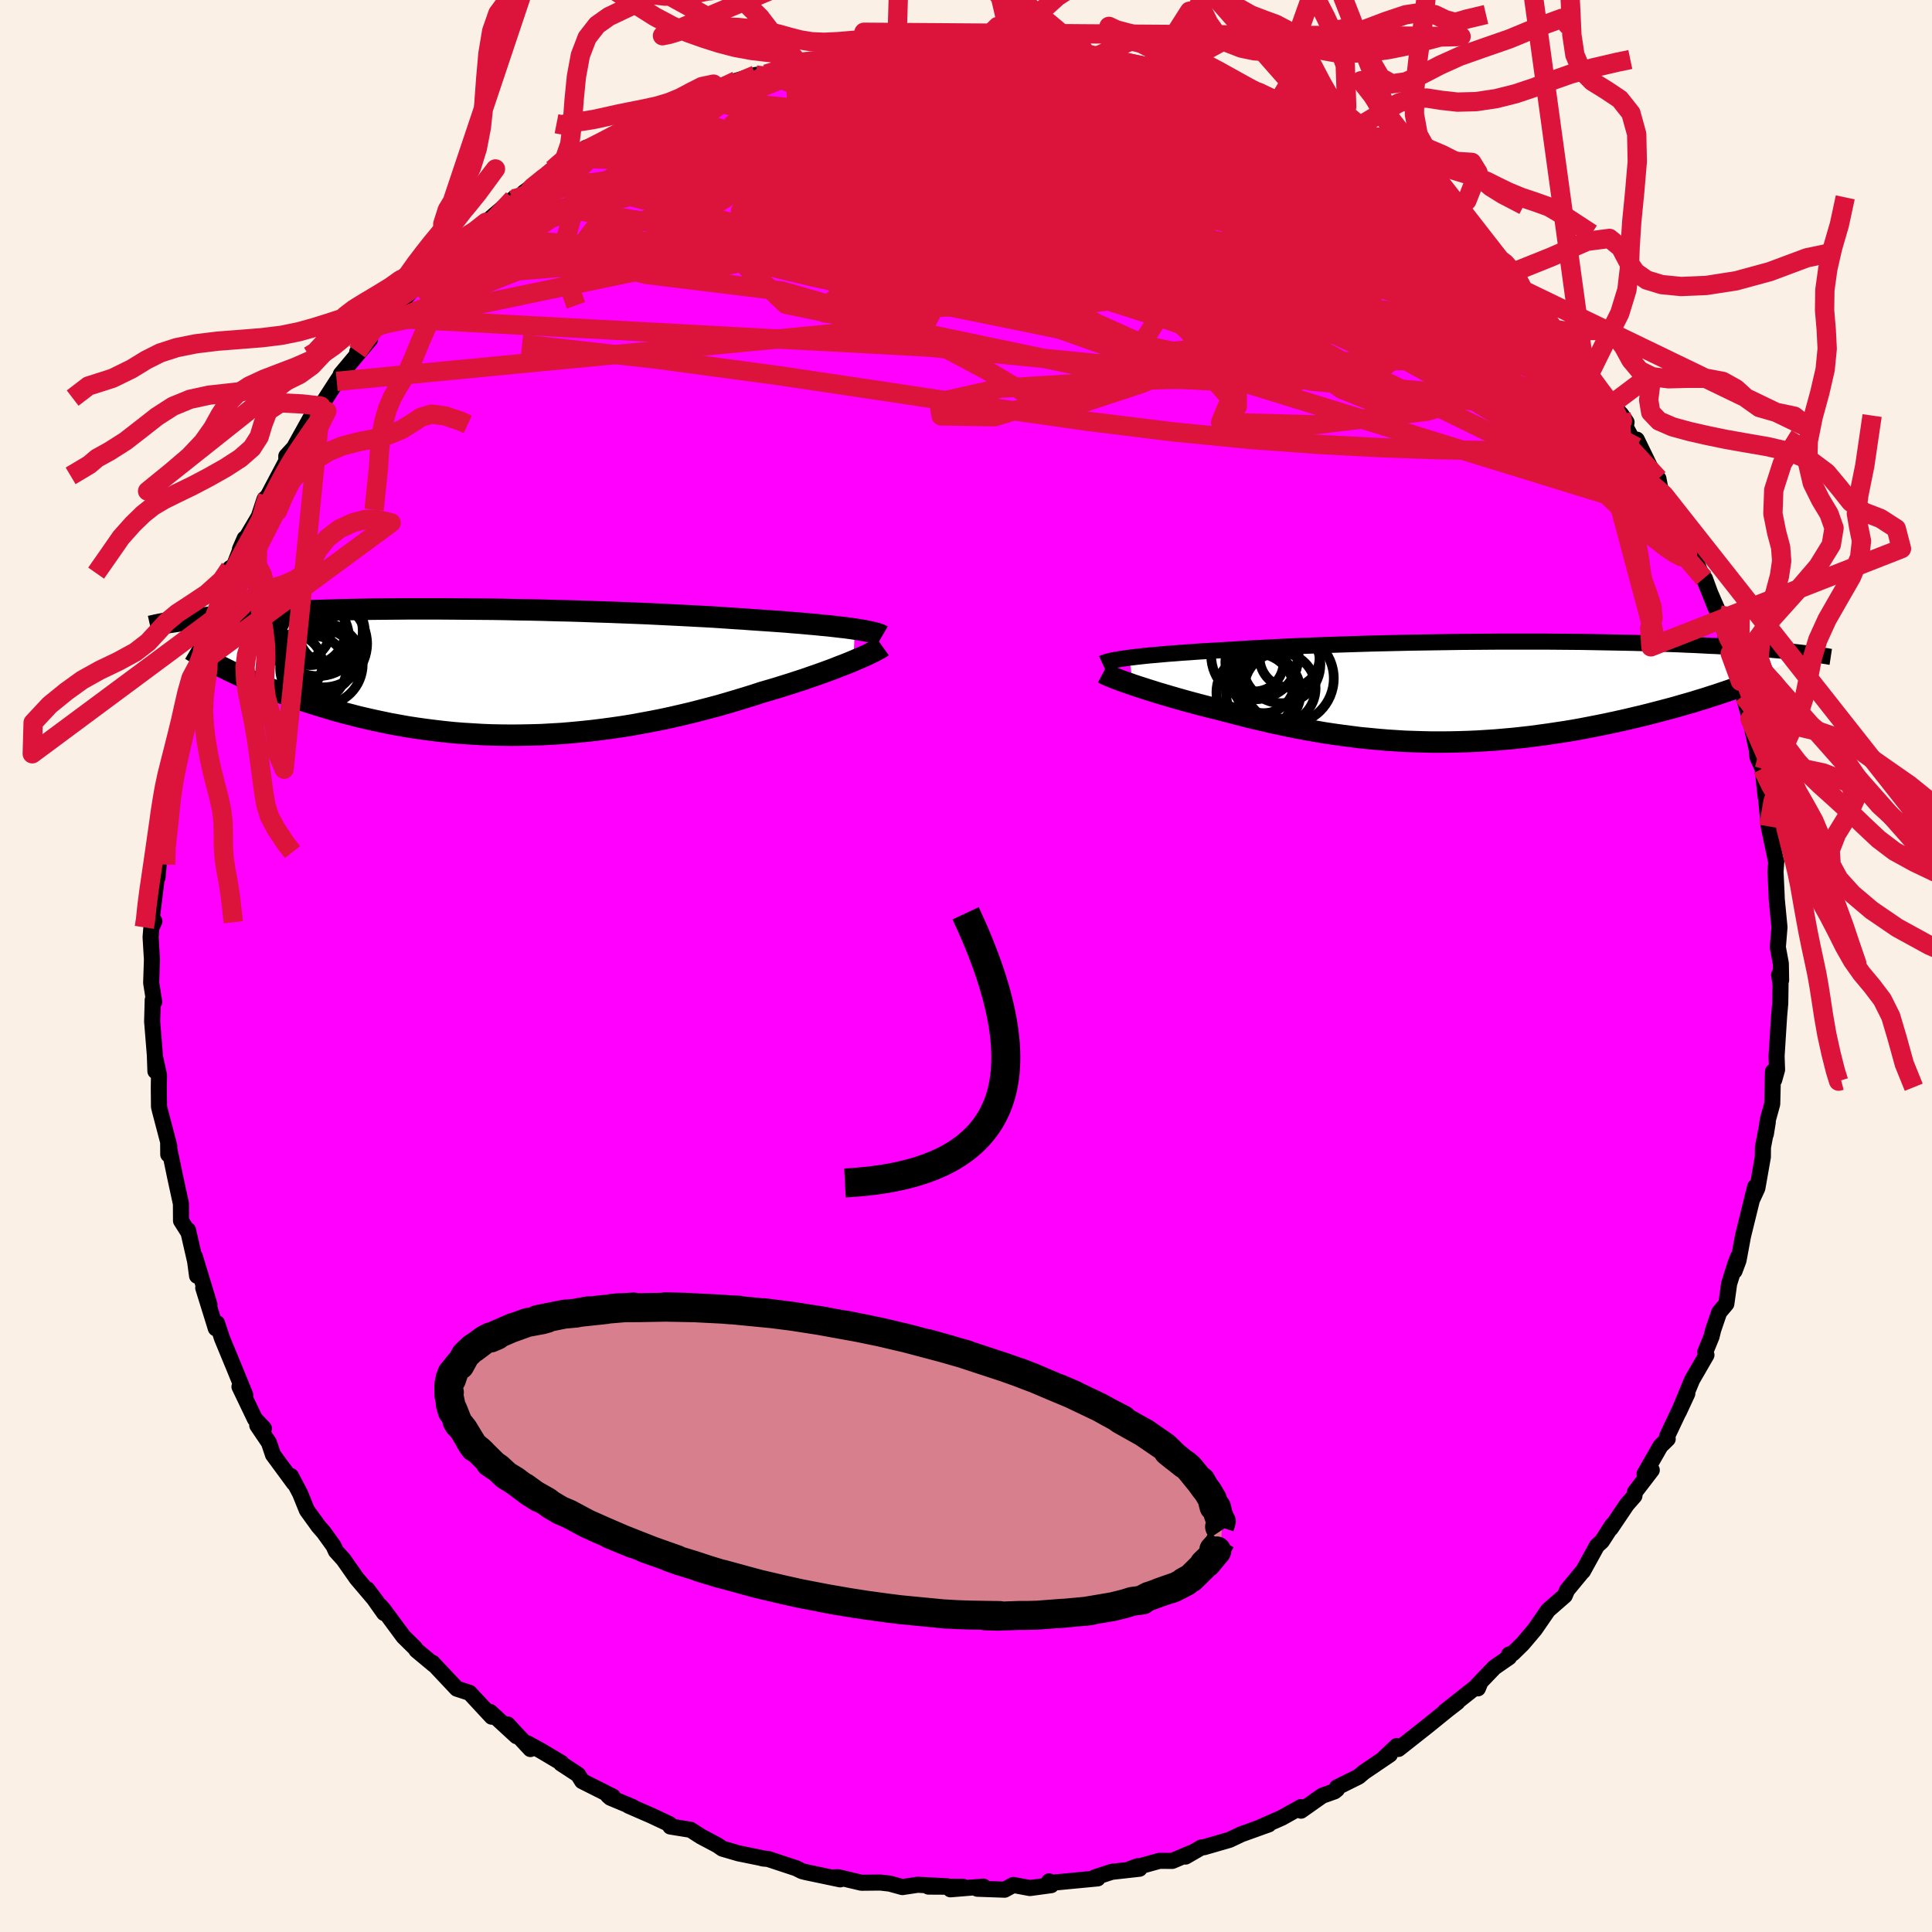 <svg viewBox="-100 -100 200 200" xmlns="http://www.w3.org/2000/svg" width="500" height="500" id="face-svg">
    <defs>
      <clipPath id="leftEyeClipPath">
        <polyline points="37.99,-4.45 37.51,-4.52 36.99,-4.59 36.44,-4.65 35.85,-4.72 35.23,-4.79 34.57,-4.85 33.89,-4.92 33.17,-4.98 32.42,-5.05 31.65,-5.11 30.84,-5.18 30.01,-5.24 29.15,-5.3 28.27,-5.36 27.36,-5.42 26.43,-5.49 25.46,-5.55 24.44,-5.62 23.39,-5.69 22.29,-5.75 21.16,-5.81 20,-5.87 18.8,-5.93 17.58,-5.99 16.33,-6.05 15.06,-6.1 13.77,-6.15 12.46,-6.2 11.14,-6.24 9.81,-6.29 8.47,-6.33 7.12,-6.36 5.78,-6.4 4.43,-6.43 3.09,-6.45 1.75,-6.48 0.42,-6.5 -0.89,-6.51 -2.19,-6.52 -3.48,-6.53 -4.75,-6.54 -5.99,-6.54 -7.22,-6.54 -8.42,-6.54 -9.59,-6.53 -10.74,-6.52 -11.86,-6.51 -12.95,-6.49 -14.01,-6.47 -15.04,-6.45 -16.04,-6.42 -17,-6.39 -17.93,-6.36 -18.83,-6.33 -19.7,-6.29 -20.54,-6.26 -21.34,-6.22 -22.11,-6.18 -22.85,-6.13 -23.56,-6.09 -24.25,-6.05 -24.9,-6 -25.53,-5.96 -26.13,-5.91 -26.71,-5.86 -27.27,-5.82 -27.8,-5.77 -28.32,-5.72 -28.81,-5.67 -29.27,-5.62 -29.72,-5.58 -30.15,-5.53 -30.56,-5.48 -30.95,-5.43 -31.32,-5.38 -31.67,-5.33 -32.01,-5.28 -32.33,-5.23 -32.64,-5.18 -26.75,-0.13 -26.27,0.1 -25.77,0.33 -25.26,0.56 -24.74,0.8 -24.2,1.03 -23.64,1.27 -23.07,1.5 -22.48,1.74 -21.88,1.97 -21.27,2.2 -20.63,2.43 -19.99,2.66 -19.33,2.89 -18.65,3.11 -17.96,3.33 -17.25,3.55 -16.52,3.77 -15.78,3.99 -15.01,4.2 -14.23,4.4 -13.43,4.61 -12.62,4.8 -11.78,4.99 -10.93,5.17 -10.07,5.35 -9.18,5.51 -8.29,5.67 -7.37,5.81 -6.44,5.94 -5.5,6.06 -4.55,6.17 -3.58,6.27 -2.6,6.35 -1.61,6.41 -0.61,6.47 0.4,6.51 1.42,6.53 2.45,6.54 3.48,6.53 4.52,6.51 5.56,6.48 6.61,6.42 7.66,6.36 8.71,6.27 9.76,6.17 10.81,6.06 11.86,5.93 12.91,5.79 13.95,5.64 14.99,5.47 16.02,5.28 17.05,5.09 18.06,4.89 19.07,4.67 20.07,4.44 21.05,4.21 22.02,3.96 22.98,3.71 23.92,3.46 24.85,3.19 25.76,2.92 26.65,2.65 27.52,2.38 28.37,2.1 29.13,1.88 29.88,1.66 30.61,1.43 31.32,1.21 32.02,0.98 32.7,0.76 33.36,0.53 34,0.31 34.62,0.09 35.22,-0.13 35.79,-0.34 36.34,-0.56 36.87,-0.76 37.37,-0.96 37.85,-1.16" />
      </clipPath>
      <clipPath id="rightEyeClipPath">
        <polyline points="-36.56,-3.53 -36.08,-3.59 -35.57,-3.65 -35.02,-3.71 -34.45,-3.77 -33.84,-3.82 -33.19,-3.88 -32.52,-3.94 -31.81,-3.99 -31.08,-4.05 -30.32,-4.1 -29.52,-4.16 -28.71,-4.21 -27.86,-4.26 -26.99,-4.31 -26.1,-4.36 -25.18,-4.42 -24.23,-4.48 -23.23,-4.53 -22.19,-4.59 -21.11,-4.64 -20,-4.7 -18.86,-4.75 -17.68,-4.79 -16.48,-4.84 -15.26,-4.88 -14.01,-4.92 -12.74,-4.96 -11.46,-5 -10.16,-5.03 -8.85,-5.06 -7.54,-5.09 -6.22,-5.11 -4.9,-5.13 -3.57,-5.15 -2.25,-5.17 -0.94,-5.18 0.37,-5.19 1.66,-5.2 2.94,-5.2 4.21,-5.2 5.46,-5.2 6.69,-5.2 7.9,-5.19 9.09,-5.18 10.25,-5.17 11.39,-5.15 12.5,-5.13 13.58,-5.11 14.64,-5.09 15.66,-5.07 16.66,-5.04 17.62,-5.01 18.56,-4.98 19.46,-4.95 20.33,-4.92 21.17,-4.88 21.98,-4.85 22.76,-4.81 23.51,-4.77 24.23,-4.74 24.92,-4.7 25.58,-4.66 26.22,-4.62 26.84,-4.58 27.43,-4.54 28,-4.5 28.55,-4.46 29.08,-4.42 29.58,-4.38 30.07,-4.34 30.53,-4.3 30.98,-4.26 31.4,-4.22 31.81,-4.18 32.2,-4.14 32.57,-4.1 32.92,-4.06 33.26,-4.02 33.58,-3.98 25.83,-0.25 25.31,-0.07 24.77,0.11 24.21,0.3 23.64,0.48 23.06,0.67 22.46,0.85 21.85,1.04 21.23,1.22 20.59,1.4 19.94,1.59 19.27,1.77 18.59,1.95 17.9,2.13 17.2,2.31 16.48,2.49 15.75,2.66 15,2.84 14.24,3.01 13.46,3.18 12.67,3.35 11.87,3.51 11.05,3.67 10.22,3.83 9.38,3.98 8.52,4.12 7.66,4.25 6.79,4.38 5.91,4.5 5.02,4.62 4.12,4.72 3.21,4.82 2.3,4.9 1.38,4.98 0.46,5.04 -0.47,5.1 -1.4,5.14 -2.33,5.17 -3.27,5.19 -4.21,5.2 -5.15,5.2 -6.09,5.18 -7.04,5.15 -7.98,5.12 -8.93,5.06 -9.87,5 -10.81,4.92 -11.75,4.83 -12.69,4.74 -13.62,4.62 -14.55,4.5 -15.48,4.37 -16.4,4.23 -17.32,4.07 -18.24,3.91 -19.14,3.74 -20.05,3.56 -20.94,3.37 -21.83,3.18 -22.71,2.97 -23.59,2.77 -24.45,2.56 -25.31,2.34 -26.15,2.12 -26.99,1.9 -27.7,1.72 -28.4,1.55 -29.09,1.37 -29.77,1.19 -30.44,1.01 -31.09,0.83 -31.72,0.65 -32.34,0.47 -32.95,0.29 -33.53,0.12 -34.1,-0.06 -34.64,-0.23 -35.17,-0.4 -35.67,-0.56 -36.15,-0.72" />
      </clipPath>
      <filter id="fuzzy">
        <feTurbulence id="turbulence" baseFrequency="0.05" numOctaves="3" type="noise" result="noise" />
        <feDisplacementMap in="SourceGraphic" in2="noise" scale="2" />
      </filter>
      <linearGradient id="rainbowGradient" x1="0%" y1="0%" x2="100%" y2="0%">
        <stop offset="0%" style="stop-color: [object Object]; stop-opacity: 1" />
        <stop offset="50%" style="stop-color: [object Object]; stop-opacity: 1" />
        <stop offset="100%" style="stop-color: [object Object]; stop-opacity: 1" />
      </linearGradient>
    </defs>
    <rect x="-100" y="-100" width="100%" height="100%" fill="rgb(250, 240, 230)" />
    <polyline id="faceContour" points="84.38,1.47 84.17,0.91 84.32,1.82 84.29,3.86 84.17,5.22 83.91,9.33 83.96,10.74 83.67,11.77 83.54,10.92 83.46,14.28 83.01,15.91 82.8,17.4 83,16.15 82.5,18.76 82.49,19.77 81.92,23 81.42,24.08 81.69,22.86 80.44,27.94 79.97,30.47 79.56,31.57 79.92,30.12 79.64,30.85 79,32.89 78.71,34.97 77.97,35.85 77.35,37.66 77.18,38.36 76.53,39.95 76.65,40.27 75.17,42.83 73.79,46.16 74.67,44.26 72.57,48.7 72.64,48.96 71.89,49.69 70.24,52.58 70.99,52.18 69.25,54.45 69.19,54.86 68.41,55.75 66.75,58.21 66.92,57.86 65.82,59.56 65.32,60.01 63.86,62.66 63.78,62.72 62.23,64.6 61.98,65.18 60.26,66.68 58.88,68.68 57.62,70.17 56.61,71.16 56.21,71.28 56.22,71.56 54.7,72.61 52.87,74.52 52.99,74.78 53.18,74.32 49.61,77.14 50.87,76.21 49.86,76.99 47.85,78.62 44.77,81.05 44.59,80.75 43.34,81.92 43.88,81.63 41.21,83.44 40.64,83.92 38.4,85.03 38.41,85.23 38.15,85.44 36.88,85.89 34.68,87.44 34.67,87.07 32.68,88.18 30.38,89.19 31.34,88.86 28.5,89.88 27.28,90.46 24.65,91.22 24.36,91.25 22.73,92.19 23.26,91.83 21.36,92.64 20.04,92.63 17,93.47 17.78,93.19 17.96,93.45 15.09,93.77 13.35,94.34 13.63,94.45 8.72,94.92 8.6,94.76 8.82,95.15 6.62,95.45 4.9,95.13 4,95.62 1.17,95.52 1.79,95.3 -1.61,95.58 -0.31,95.32 -3.89,95.3 -1.94,95.27 -5,95.11 -6.59,95.35 -7.89,94.99 -8.87,94.88 -10.83,94.9 -13.24,94.33 -13.73,94.35 -13.02,94.55 -16.55,93.81 -16.98,93.7 -17.58,93.4 -20.48,92.44 -21.01,92.39 -21.37,92.3 -23.54,91.86 -25.22,91.37 -25.74,91.01 -27.44,90.11 -28.51,89.42 -30.61,89.08 -30.68,88.84 -32.55,87.96 -34.94,86.92 -34.51,87.06 -36.81,86.1 -37.06,85.88 -36.56,85.98 -39.74,84.38 -40.16,83.71 -41.92,82.56 -41.89,82.49 -43.96,81.26 -45.39,80.47 -45.09,81.06 -47.46,78.51 -46.53,79.73 -49.27,77.21 -49.1,77.71 -51.39,75.24 -52.71,74.81 -55.24,72.12 -55.09,72.33 -56.89,70.83 -57.04,70.6 -58.23,69.43 -60.3,66.63 -60.66,66.22 -60.24,66.98 -61.98,64.52 -60.98,65.86 -63.07,63.4 -64.45,61.43 -65.23,60.57 -65.48,60.02 -66.49,58.62 -67.03,58 -68.23,56.34 -68.94,54.59 -69.89,52.79 -69.57,53.54 -71.74,50.59 -72.16,49.34 -73.37,47.55 -72.68,47.87 -73.61,46.89 -75.21,43.55 -74.61,44.41 -75.91,41.22 -75.9,41.25 -77.02,38.54 -77.53,36.98 -77.66,37.51 -78.96,33.32 -78.32,35.06 -79.83,30.08 -79.6,32.07 -79.8,30.57 -80.54,27.34 -80.59,27.43 -81.26,26.37 -81.27,24.61 -81.88,21.79 -82.59,18.38 -82.58,19.51 -82.48,18.63 -83.42,15.06 -83.54,14.57 -83.56,12.57 -83.54,11.31 -83.9,9.65 -83.91,10.89 -83.97,9.2 -84.25,5.75 -84.19,3.51 -84.04,3.71 -84.35,1.75 -84.27,-0.67 -84.41,-2.99 -84.33,-3.96 -84.02,-4.63 -84.28,-5.03 -83.73,-9.47 -83.69,-9.18 -83.57,-10.59 -83.61,-13.16 -83.18,-14.06 -83.44,-13.71 -82.6,-17.97 -82.75,-17.89 -82.73,-19.49 -82.4,-18.73 -82,-22.38 -81.35,-23.47 -81.25,-25.65 -80.95,-26.72 -80.59,-27.54 -80.07,-29.95 -79.51,-31.14 -78.87,-32.43 -79.25,-32.8 -78.25,-35.63 -78.34,-35.38 -77.66,-36.52 -76.54,-40.65 -76.2,-41.17 -75.76,-41.47 -74.67,-44.26 -75.16,-43.14 -74.99,-43.52 -73.21,-46.53 -72.62,-48.32 -72.28,-48.64 -69.9,-53.14 -70.36,-52.56 -70.36,-52.79 -69.57,-53.65 -67.77,-56.89 -67.5,-57.06 -66.79,-57.96 -65.14,-60.52 -64.8,-61.02 -64.72,-61.26 -61.7,-64.87 -63.02,-63.58 -62.08,-65.15 -60.52,-66.39 -60.91,-66.2 -59.88,-67.08 -56.61,-70.79 -56.03,-71.17 -55.82,-71.25 -53.78,-73.38 -54.11,-73.15 -51.75,-75.47 -52.11,-74.91 -51.03,-75.83 -49.7,-76.99 -46.88,-79.41 -46.9,-79.3 -45.26,-80.12 -45.76,-80.08 -43.27,-81.88 -42.79,-82.46 -40.7,-83.72 -40.98,-83.62 -39.34,-84.7 -37.64,-85.28 -37.57,-85.3 -36.84,-85.76 -33.99,-87.12 -34.63,-87.44 -31.49,-88.33 -31.25,-88.63 -29.11,-89.22 -28.93,-89.73 -27.81,-90.16 -25.11,-91.15 -25.48,-90.69 -23.75,-91.65 -21.78,-92.24 -20.69,-92.33 -17.81,-93.1 -17.13,-93.64 -17.57,-93.22 -17.42,-93.53 -16.62,-93.6 -12.6,-94.39 -12.71,-94.27 -10.36,-94.82 -7.74,-95.22 -7.16,-95.04 -6.7,-95.05 -5.28,-95.35 -3.84,-95.09 -2.5,-95.2 -1.96,-95.17 -0.37,-95.62 1.44,-95.47 3.87,-95.56 4.88,-95.5 4.67,-95.11 6.37,-95.41 8.52,-95.18 7.25,-95.09 12.22,-94.24 12.41,-94.43 14.07,-94.24 14.27,-93.81 13.72,-94.26 18.26,-93.06 18.12,-93.37 19.48,-93.1 22.38,-92.04 23.63,-91.85 22.35,-92.12 24.45,-91.28 26.09,-90.75 27.98,-89.72 28.94,-89.57 29.77,-89.39 31.67,-88.58 32.16,-87.98 31.56,-88.61 32.76,-87.86 37.06,-85.46 37.97,-85.11 38.74,-84.67 40.49,-83.59 40.51,-83.8 41.89,-82.67 43.5,-81.67 42.49,-82.61 44.43,-81.29 46.1,-79.97 48.51,-77.91 48.85,-77.78 49.44,-77.02 51.35,-75.84 49.52,-76.87 51.91,-75.27 53.8,-73.34 53.69,-73.26 55.41,-72.09 55.2,-71.63 58.49,-68.46 58.55,-68.33 60.1,-67.07 60.92,-65.9 61.33,-65.41 63.67,-62.57 62.25,-63.96 64.05,-61.73 64.57,-61.32 66.6,-57.98 66.67,-58.29 67.81,-57.12 68.38,-56.29 68.29,-55.8 69.42,-53.72 69.44,-54.49 71.26,-50.75 71.68,-50.45 71.9,-49.29 72.27,-48.75 73.29,-46.64 74.23,-45.44 74.3,-45.14 76.11,-40.55 76.49,-40.11 77.61,-37.05 76.38,-40.13 78.02,-36.35 78.53,-35.03 78.68,-33.81 79.11,-32.36 79.21,-32.44 80.17,-29.47 80.47,-28 80.81,-26.81 81.16,-25.58 81.85,-22.47 81.9,-21.91 81.94,-21.6 82.47,-20.43 82.77,-17.57 82.74,-18.29 83.1,-14.45 83.25,-13.72 83.87,-10.77 83.88,-10.84 83.8,-9.77 83.9,-7.65 83.93,-6.9 84.21,-4.01 84.04,-1.94 84.35,-0.26 84.38,1.47 84.17,0.91" fill="rgb(255, 0, 255)" stroke="black" stroke-width="1.667" stroke-linejoin="round" filter="url(#fuzzy)" />
    <g transform="translate(53.45 -28.38)">
      <polyline id="rightCountour" points="-36.56,-3.53 -36.08,-3.59 -35.57,-3.65 -35.02,-3.71 -34.45,-3.77 -33.84,-3.82 -33.19,-3.88 -32.52,-3.94 -31.81,-3.99 -31.08,-4.05 -30.32,-4.1 -29.52,-4.16 -28.71,-4.21 -27.86,-4.26 -26.99,-4.31 -26.1,-4.36 -25.18,-4.42 -24.23,-4.48 -23.23,-4.53 -22.19,-4.59 -21.11,-4.64 -20,-4.7 -18.86,-4.75 -17.68,-4.79 -16.48,-4.84 -15.26,-4.88 -14.01,-4.92 -12.74,-4.96 -11.46,-5 -10.16,-5.03 -8.85,-5.06 -7.54,-5.09 -6.22,-5.11 -4.9,-5.13 -3.57,-5.15 -2.25,-5.17 -0.94,-5.18 0.37,-5.19 1.66,-5.2 2.94,-5.2 4.21,-5.2 5.46,-5.2 6.69,-5.2 7.9,-5.19 9.09,-5.18 10.25,-5.17 11.39,-5.15 12.5,-5.13 13.58,-5.11 14.64,-5.09 15.66,-5.07 16.66,-5.04 17.62,-5.01 18.56,-4.98 19.46,-4.95 20.33,-4.92 21.17,-4.88 21.98,-4.85 22.76,-4.81 23.51,-4.77 24.23,-4.74 24.92,-4.7 25.58,-4.66 26.22,-4.62 26.84,-4.58 27.43,-4.54 28,-4.5 28.55,-4.46 29.08,-4.42 29.58,-4.38 30.07,-4.34 30.53,-4.3 30.98,-4.26 31.4,-4.22 31.81,-4.18 32.2,-4.14 32.57,-4.1 32.92,-4.06 33.26,-4.02 33.58,-3.98 25.83,-0.25 25.31,-0.07 24.77,0.11 24.21,0.3 23.64,0.48 23.06,0.67 22.46,0.85 21.85,1.04 21.23,1.22 20.59,1.4 19.94,1.59 19.27,1.77 18.59,1.95 17.9,2.13 17.2,2.31 16.48,2.49 15.75,2.66 15,2.84 14.24,3.01 13.46,3.18 12.67,3.35 11.87,3.51 11.05,3.67 10.22,3.83 9.38,3.98 8.52,4.12 7.66,4.25 6.79,4.38 5.91,4.5 5.02,4.62 4.12,4.72 3.21,4.82 2.3,4.9 1.38,4.98 0.46,5.04 -0.47,5.1 -1.4,5.14 -2.33,5.17 -3.27,5.19 -4.21,5.2 -5.15,5.2 -6.09,5.18 -7.04,5.15 -7.98,5.12 -8.93,5.06 -9.87,5 -10.81,4.92 -11.75,4.83 -12.69,4.74 -13.62,4.62 -14.55,4.5 -15.48,4.37 -16.4,4.23 -17.32,4.07 -18.24,3.91 -19.14,3.74 -20.05,3.56 -20.94,3.37 -21.83,3.18 -22.71,2.97 -23.59,2.77 -24.45,2.56 -25.31,2.34 -26.15,2.12 -26.99,1.9 -27.7,1.72 -28.4,1.55 -29.09,1.37 -29.77,1.19 -30.44,1.01 -31.09,0.83 -31.72,0.65 -32.34,0.47 -32.95,0.29 -33.53,0.12 -34.1,-0.06 -34.64,-0.23 -35.17,-0.4 -35.67,-0.56 -36.15,-0.72" fill="white" stroke="white" stroke-width="0" stroke-linejoin="round" filter="url(#fuzzy)" />
    </g>
    <g transform="translate(-49.5 -30.43)">
      <polyline id="leftCountour" points="37.99,-4.45 37.51,-4.52 36.99,-4.59 36.44,-4.65 35.85,-4.72 35.23,-4.79 34.57,-4.85 33.89,-4.92 33.17,-4.98 32.42,-5.05 31.65,-5.11 30.84,-5.18 30.01,-5.24 29.15,-5.3 28.27,-5.36 27.36,-5.42 26.43,-5.49 25.46,-5.55 24.44,-5.62 23.39,-5.69 22.29,-5.75 21.16,-5.81 20,-5.87 18.8,-5.93 17.58,-5.99 16.33,-6.05 15.06,-6.1 13.77,-6.15 12.46,-6.2 11.14,-6.24 9.81,-6.29 8.47,-6.33 7.12,-6.36 5.78,-6.4 4.43,-6.43 3.09,-6.45 1.75,-6.48 0.42,-6.5 -0.89,-6.51 -2.19,-6.52 -3.48,-6.53 -4.75,-6.54 -5.99,-6.54 -7.22,-6.54 -8.42,-6.54 -9.59,-6.53 -10.74,-6.52 -11.86,-6.51 -12.95,-6.49 -14.01,-6.47 -15.04,-6.45 -16.04,-6.42 -17,-6.39 -17.93,-6.36 -18.83,-6.33 -19.7,-6.29 -20.54,-6.26 -21.34,-6.22 -22.11,-6.18 -22.85,-6.13 -23.56,-6.09 -24.25,-6.05 -24.9,-6 -25.53,-5.96 -26.13,-5.91 -26.71,-5.86 -27.27,-5.82 -27.8,-5.77 -28.32,-5.72 -28.81,-5.67 -29.27,-5.62 -29.72,-5.58 -30.15,-5.53 -30.56,-5.48 -30.95,-5.43 -31.32,-5.38 -31.67,-5.33 -32.01,-5.28 -32.33,-5.23 -32.64,-5.18 -26.75,-0.13 -26.27,0.1 -25.77,0.33 -25.26,0.56 -24.74,0.8 -24.2,1.03 -23.64,1.27 -23.07,1.5 -22.48,1.74 -21.88,1.97 -21.27,2.2 -20.63,2.43 -19.99,2.66 -19.33,2.89 -18.65,3.11 -17.96,3.33 -17.25,3.55 -16.52,3.77 -15.78,3.99 -15.01,4.2 -14.23,4.4 -13.43,4.61 -12.62,4.8 -11.78,4.99 -10.93,5.17 -10.07,5.35 -9.18,5.51 -8.29,5.67 -7.37,5.81 -6.44,5.94 -5.5,6.06 -4.55,6.17 -3.58,6.27 -2.6,6.35 -1.61,6.41 -0.61,6.47 0.4,6.51 1.42,6.53 2.45,6.54 3.48,6.53 4.52,6.51 5.56,6.48 6.61,6.42 7.66,6.36 8.71,6.27 9.76,6.17 10.81,6.06 11.86,5.93 12.91,5.79 13.95,5.64 14.99,5.47 16.02,5.28 17.05,5.09 18.06,4.89 19.07,4.67 20.07,4.44 21.05,4.21 22.02,3.96 22.98,3.71 23.92,3.46 24.85,3.19 25.76,2.92 26.65,2.65 27.52,2.38 28.37,2.1 29.13,1.88 29.88,1.66 30.61,1.43 31.32,1.21 32.02,0.98 32.7,0.76 33.36,0.53 34,0.31 34.62,0.09 35.22,-0.13 35.79,-0.34 36.34,-0.56 36.87,-0.76 37.37,-0.96 37.85,-1.16" fill="white" stroke="white" stroke-width="0" stroke-linejoin="round" filter="url(#fuzzy)" />
    </g>
    <g transform="translate(53.45 -28.38)">
      <polyline id="rightUpper" points="-39.33,-2.94 -39.22,-2.99 -39.07,-3.05 -38.89,-3.11 -38.66,-3.17 -38.4,-3.23 -38.11,-3.29 -37.77,-3.35 -37.4,-3.41 -37,-3.47 -36.56,-3.53 -36.08,-3.59 -35.57,-3.65 -35.02,-3.71 -34.45,-3.77 -33.84,-3.82 -33.19,-3.88 -32.52,-3.94 -31.81,-3.99 -31.08,-4.05 -30.32,-4.1 -29.52,-4.16 -28.71,-4.21 -27.86,-4.26 -26.99,-4.31 -26.1,-4.36 -25.18,-4.42 -24.23,-4.48 -23.23,-4.53 -22.19,-4.59 -21.11,-4.64 -20,-4.7 -18.86,-4.75 -17.68,-4.79 -16.48,-4.84 -15.26,-4.88 -14.01,-4.92 -12.74,-4.96 -11.46,-5 -10.16,-5.03 -8.85,-5.06 -7.54,-5.09 -6.22,-5.11 -4.9,-5.13 -3.57,-5.15 -2.25,-5.17 -0.94,-5.18 0.37,-5.19 1.66,-5.2 2.94,-5.2 4.21,-5.2 5.46,-5.2 6.69,-5.2 7.9,-5.19 9.09,-5.18 10.25,-5.17 11.39,-5.15 12.5,-5.13 13.58,-5.11 14.64,-5.09 15.66,-5.07 16.66,-5.04 17.62,-5.01 18.56,-4.98 19.46,-4.95 20.33,-4.92 21.17,-4.88 21.98,-4.85 22.76,-4.81 23.51,-4.77 24.23,-4.74 24.92,-4.7 25.58,-4.66 26.22,-4.62 26.84,-4.58 27.43,-4.54 28,-4.5 28.55,-4.46 29.08,-4.42 29.58,-4.38 30.07,-4.34 30.53,-4.3 30.98,-4.26 31.4,-4.22 31.81,-4.18 32.2,-4.14 32.57,-4.1 32.92,-4.06 33.26,-4.02 33.58,-3.98 33.89,-3.94 34.18,-3.9 34.46,-3.87 34.73,-3.83 34.98,-3.79 35.22,-3.76 35.45,-3.72 35.67,-3.69 35.87,-3.65 36.07,-3.62" fill="none" stroke="black" stroke-width="1.667" stroke-linejoin="round" filter="url(#fuzzy)" />
      <polyline id="rightLower" points="-39.27,-1.95 -39.12,-1.87 -38.93,-1.78 -38.7,-1.67 -38.43,-1.56 -38.13,-1.44 -37.79,-1.31 -37.43,-1.17 -37.03,-1.03 -36.6,-0.88 -36.15,-0.72 -35.67,-0.56 -35.17,-0.4 -34.64,-0.23 -34.1,-0.06 -33.53,0.12 -32.95,0.29 -32.34,0.47 -31.72,0.65 -31.09,0.83 -30.44,1.01 -29.77,1.19 -29.09,1.37 -28.4,1.55 -27.7,1.72 -26.99,1.9 -26.15,2.12 -25.31,2.34 -24.45,2.56 -23.59,2.77 -22.71,2.97 -21.83,3.18 -20.94,3.37 -20.05,3.56 -19.14,3.74 -18.24,3.91 -17.32,4.07 -16.4,4.23 -15.48,4.37 -14.55,4.5 -13.62,4.62 -12.69,4.74 -11.75,4.83 -10.81,4.92 -9.87,5 -8.93,5.06 -7.98,5.12 -7.04,5.15 -6.09,5.18 -5.15,5.2 -4.21,5.2 -3.27,5.19 -2.33,5.17 -1.4,5.14 -0.47,5.1 0.46,5.04 1.38,4.98 2.3,4.9 3.21,4.82 4.12,4.72 5.02,4.62 5.91,4.5 6.79,4.38 7.66,4.25 8.52,4.12 9.38,3.98 10.22,3.83 11.05,3.67 11.87,3.51 12.67,3.35 13.46,3.18 14.24,3.01 15,2.84 15.75,2.66 16.48,2.49 17.2,2.31 17.9,2.13 18.59,1.95 19.27,1.77 19.94,1.59 20.59,1.4 21.23,1.22 21.85,1.04 22.46,0.85 23.06,0.67 23.64,0.48 24.21,0.3 24.77,0.11 25.31,-0.07 25.83,-0.25 26.34,-0.43 26.83,-0.61 27.31,-0.79 27.78,-0.97 28.23,-1.14 28.66,-1.31 29.08,-1.48 29.49,-1.65 29.88,-1.82 30.26,-1.98" fill="none" stroke="black" stroke-width="2.222" stroke-linejoin="round" filter="url(#fuzzy)" />
      <circle r="4.738" cx="-20.115" cy="-1.392" stroke="black" fill="none" stroke-width="1.0" filter="url(#fuzzy)" clip-path="url(#rightEyeClipPath)" /><circle r="3.692" cx="-20.95" cy="-0.382" stroke="black" fill="none" stroke-width="1.0" filter="url(#fuzzy)" clip-path="url(#rightEyeClipPath)" /><circle r="4.524" cx="-23.545" cy="-3.752" stroke="black" fill="none" stroke-width="1.0" filter="url(#fuzzy)" clip-path="url(#rightEyeClipPath)" /><circle r="4.022" cx="-20.785" cy="-2.847" stroke="black" fill="none" stroke-width="1.0" filter="url(#fuzzy)" clip-path="url(#rightEyeClipPath)" /><circle r="3.104" cx="-19.95" cy="-3.542" stroke="black" fill="none" stroke-width="1.0" filter="url(#fuzzy)" clip-path="url(#rightEyeClipPath)" /><circle r="3.182" cx="-22.635" cy="-0.977" stroke="black" fill="none" stroke-width="1.0" filter="url(#fuzzy)" clip-path="url(#rightEyeClipPath)" /><circle r="3.87" cx="-22.675" cy="0.038" stroke="black" fill="none" stroke-width="1.0" filter="url(#fuzzy)" clip-path="url(#rightEyeClipPath)" /><circle r="4.052" cx="-23.475" cy="0.053" stroke="black" fill="none" stroke-width="1.0" filter="url(#fuzzy)" clip-path="url(#rightEyeClipPath)" /><circle r="3.014" cx="-23.59" cy="-3.057" stroke="black" fill="none" stroke-width="1.0" filter="url(#fuzzy)" clip-path="url(#rightEyeClipPath)" /><circle r="3.574" cx="-22.72" cy="-3.197" stroke="black" fill="none" stroke-width="1.0" filter="url(#fuzzy)" clip-path="url(#rightEyeClipPath)" />
      </g>
    <g transform="translate(-49.5 -30.43)">
      <polyline id="leftUpper" points="40.84,-3.76 40.72,-3.83 40.56,-3.9 40.37,-3.97 40.14,-4.03 39.88,-4.1 39.57,-4.17 39.23,-4.24 38.86,-4.31 38.44,-4.38 37.99,-4.45 37.51,-4.52 36.99,-4.59 36.44,-4.65 35.85,-4.72 35.23,-4.79 34.57,-4.85 33.89,-4.92 33.17,-4.98 32.42,-5.05 31.65,-5.11 30.84,-5.18 30.01,-5.24 29.15,-5.3 28.27,-5.36 27.36,-5.42 26.43,-5.49 25.46,-5.55 24.44,-5.62 23.39,-5.69 22.29,-5.75 21.16,-5.81 20,-5.87 18.8,-5.93 17.58,-5.99 16.33,-6.05 15.06,-6.1 13.77,-6.15 12.46,-6.2 11.14,-6.24 9.81,-6.29 8.47,-6.33 7.12,-6.36 5.78,-6.4 4.43,-6.43 3.09,-6.45 1.75,-6.48 0.42,-6.5 -0.89,-6.51 -2.19,-6.52 -3.48,-6.53 -4.75,-6.54 -5.99,-6.54 -7.22,-6.54 -8.42,-6.54 -9.59,-6.53 -10.74,-6.52 -11.86,-6.51 -12.95,-6.49 -14.01,-6.47 -15.04,-6.45 -16.04,-6.42 -17,-6.39 -17.93,-6.36 -18.83,-6.33 -19.7,-6.29 -20.54,-6.26 -21.34,-6.22 -22.11,-6.18 -22.85,-6.13 -23.56,-6.09 -24.25,-6.05 -24.9,-6 -25.53,-5.96 -26.13,-5.91 -26.71,-5.86 -27.27,-5.82 -27.8,-5.77 -28.32,-5.72 -28.81,-5.67 -29.27,-5.62 -29.72,-5.58 -30.15,-5.53 -30.56,-5.48 -30.95,-5.43 -31.32,-5.38 -31.67,-5.33 -32.01,-5.28 -32.33,-5.23 -32.64,-5.18 -32.93,-5.14 -33.2,-5.09 -33.46,-5.04 -33.71,-4.99 -33.95,-4.95 -34.17,-4.9 -34.38,-4.86 -34.58,-4.81 -34.77,-4.77 -34.95,-4.73" fill="none" stroke="black" stroke-width="2.222" stroke-linejoin="round" filter="url(#fuzzy)" />
      <polyline id="leftLower" points="40.86,-2.64 40.72,-2.54 40.54,-2.43 40.32,-2.31 40.07,-2.17 39.78,-2.03 39.45,-1.87 39.1,-1.7 38.71,-1.53 38.29,-1.35 37.85,-1.16 37.37,-0.96 36.87,-0.76 36.34,-0.56 35.79,-0.34 35.22,-0.13 34.62,0.09 34,0.31 33.36,0.53 32.7,0.76 32.02,0.98 31.32,1.21 30.61,1.43 29.88,1.66 29.13,1.88 28.37,2.1 27.52,2.38 26.65,2.65 25.76,2.92 24.85,3.19 23.92,3.46 22.98,3.71 22.02,3.96 21.05,4.21 20.07,4.44 19.07,4.67 18.06,4.89 17.05,5.09 16.02,5.28 14.99,5.47 13.95,5.64 12.91,5.79 11.86,5.93 10.81,6.06 9.76,6.17 8.71,6.27 7.66,6.36 6.61,6.42 5.56,6.48 4.52,6.51 3.48,6.53 2.45,6.54 1.42,6.53 0.4,6.51 -0.61,6.47 -1.61,6.41 -2.6,6.35 -3.58,6.27 -4.55,6.17 -5.5,6.06 -6.44,5.94 -7.37,5.81 -8.29,5.67 -9.18,5.51 -10.07,5.35 -10.93,5.17 -11.78,4.99 -12.62,4.8 -13.43,4.61 -14.23,4.4 -15.01,4.2 -15.78,3.99 -16.52,3.77 -17.25,3.55 -17.96,3.33 -18.65,3.11 -19.33,2.89 -19.99,2.66 -20.63,2.43 -21.27,2.2 -21.88,1.97 -22.48,1.74 -23.07,1.5 -23.64,1.27 -24.2,1.03 -24.74,0.8 -25.26,0.56 -25.77,0.33 -26.27,0.1 -26.75,-0.13 -27.21,-0.36 -27.67,-0.59 -28.1,-0.81 -28.53,-1.04 -28.93,-1.26 -29.33,-1.48 -29.71,-1.69 -30.08,-1.91 -30.43,-2.12 -30.77,-2.32" fill="none" stroke="black" stroke-width="2.222" stroke-linejoin="round" filter="url(#fuzzy)" />
      <circle r="4.058" cx="-18.436" cy="-3.564" stroke="black" fill="none" stroke-width="1.0" filter="url(#fuzzy)" clip-path="url(#leftEyeClipPath)" /><circle r="3.214" cx="-17.011" cy="-1.184" stroke="black" fill="none" stroke-width="1.0" filter="url(#fuzzy)" clip-path="url(#leftEyeClipPath)" /><circle r="4.514" cx="-17.011" cy="-2.934" stroke="black" fill="none" stroke-width="1.0" filter="url(#fuzzy)" clip-path="url(#leftEyeClipPath)" /><circle r="3.096" cx="-20.226" cy="-0.799" stroke="black" fill="none" stroke-width="1.0" filter="url(#fuzzy)" clip-path="url(#leftEyeClipPath)" /><circle r="3.626" cx="-19.796" cy="-4.689" stroke="black" fill="none" stroke-width="1.0" filter="url(#fuzzy)" clip-path="url(#leftEyeClipPath)" /><circle r="3.696" cx="-18.401" cy="-4.409" stroke="black" fill="none" stroke-width="1.0" filter="url(#fuzzy)" clip-path="url(#leftEyeClipPath)" /><circle r="3.43" cx="-16.166" cy="-4.179" stroke="black" fill="none" stroke-width="1.0" filter="url(#fuzzy)" clip-path="url(#leftEyeClipPath)" /><circle r="4.64" cx="-17.591" cy="-4.219" stroke="black" fill="none" stroke-width="1.0" filter="url(#fuzzy)" clip-path="url(#leftEyeClipPath)" /><circle r="4.26" cx="-17.211" cy="-0.829" stroke="black" fill="none" stroke-width="1.0" filter="url(#fuzzy)" clip-path="url(#leftEyeClipPath)" /><circle r="3.426" cx="-18.071" cy="-0.329" stroke="black" fill="none" stroke-width="1.0" filter="url(#fuzzy)" clip-path="url(#leftEyeClipPath)" />
    </g>
    <g id="hairs">
      <polyline points="49.52,-76.87 51.15,-75.45 51.52,-74.41 50.85,-73.69 49.32,-73.1 47.01,-72.59 43.87,-72.18 39.8,-71.95 34.72,-71.95 28.57,-72.18 21.3,-72.63 12.89,-73.28 3.3,-74.1 -7.47,-75.06 -19.38,-76.17 -32.4,-77.54" fill="none" stroke="rgb(220, 20, 60)" stroke-width="2" stroke-linejoin="round" filter="url(#fuzzy)" /><polyline points="38.74,-84.67 39.83,-83.98 40.34,-83.5 40.53,-83.06 40.42,-82.64 40.04,-82.19 39.39,-81.67 38.41,-81.13 37,-80.61 35.07,-80.19 32.57,-79.88 29.49,-79.69 25.85,-79.56 21.66,-79.47 16.94,-79.4 11.67,-79.38 5.82,-79.42 -0.64,-79.55 -7.74,-79.78 -15.53,-80.13 -24.05,-80.6 -33.35,-81.18" fill="none" stroke="rgb(220, 20, 60)" stroke-width="2" stroke-linejoin="round" filter="url(#fuzzy)" /><polyline points="72.27,-48.75 73.13,-47.11 73.77,-45.81 74.27,-44.54 74.6,-43.43 74.69,-42.67 74.51,-42.32 74.06,-42.37 73.36,-42.73 72.4,-43.38 71.2,-44.32 69.74,-45.57 68.01,-47.16 65.98,-49.12 63.61,-51.48 60.84,-54.3 57.61,-57.65 53.89,-61.58 49.72,-66.1 45.23,-71.16 40.56,-76.66 35.63,-82.63" fill="none" stroke="rgb(220, 20, 60)" stroke-width="2" stroke-linejoin="round" filter="url(#fuzzy)" /><polyline points="-31.25,-88.63 -29.53,-89.08 -27.74,-89.33 -25.5,-89.39 -22.82,-89.28 -19.72,-89 -16.23,-88.57 -12.39,-88 -8.29,-87.3 -4.03,-86.46 0.35,-85.5 4.85,-84.42 9.52,-83.26 14.42,-82.03 19.57,-80.75 24.89,-79.44 30.27,-78.1 35.59,-76.76 40.74,-75.44 45.63,-74.23 50.31,-73.24" fill="none" stroke="rgb(220, 20, 60)" stroke-width="2" stroke-linejoin="round" filter="url(#fuzzy)" /><polyline points="14.27,-93.81 15.05,-93.81 16.61,-93.53 18.05,-93.23 19.25,-92.93 20.18,-92.65 20.8,-92.4 21.15,-92.17 21.25,-91.96 21.1,-91.78 20.64,-91.64 19.78,-91.57 18.47,-91.58 16.67,-91.68 14.39,-91.86 11.67,-92.12 8.52,-92.45 4.96,-92.85 0.88,-93.37 -4.02,-94.07" fill="none" stroke="rgb(220, 20, 60)" stroke-width="2" stroke-linejoin="round" filter="url(#fuzzy)" /><polyline points="14.27,-93.81 15.12,-93.78 16.88,-93.43 18.65,-93.02 20.31,-92.59 21.81,-92.16 23.15,-91.73 24.35,-91.32 25.43,-90.92 26.38,-90.55 27.13,-90.25 27.61,-90.07 27.75,-90.02 27.52,-90.1 26.92,-90.32 25.97,-90.64 24.62,-91.09 22.78,-91.67 20.51,-92.38" fill="none" stroke="rgb(220, 20, 60)" stroke-width="2" stroke-linejoin="round" filter="url(#fuzzy)" /><polyline points="28.94,-89.57 30.03,-89.17 31.18,-88.58 32.34,-87.92 33.7,-87.11 35.33,-86.14 37.13,-85.07 38.91,-84 40.56,-83.01 42.02,-82.13 43.29,-81.36 44.39,-80.68 45.35,-80.08 46.19,-79.54 46.94,-79.06 47.56,-78.64 47.97,-78.35 48.07,-78.3 47.72,-78.59 46.85,-79.27 45.54,-80.28 44.14,-81.3" fill="none" stroke="rgb(220, 20, 60)" stroke-width="2" stroke-linejoin="round" filter="url(#fuzzy)" /><polyline points="-7.74,-95.22 -7.03,-95.08 -5.85,-94.94 -4.28,-94.74 -2.42,-94.48 -0.35,-94.17 1.9,-93.82 4.3,-93.42 6.82,-92.97 9.38,-92.45 11.93,-91.88 14.47,-91.26 17,-90.61 19.5,-89.94 21.96,-89.29 24.32,-88.67 26.53,-88.11 28.56,-87.6 30.43,-87.12 32.17,-86.65 33.79,-86.2 35.26,-85.79 36.48,-85.46 37.38,-85.23" fill="none" stroke="rgb(220, 20, 60)" stroke-width="2" stroke-linejoin="round" filter="url(#fuzzy)" /><polyline points="67.81,-57.12 67.95,-56.42 67.55,-55.74 66.7,-55.07 65.33,-54.45 63.34,-53.93 60.68,-53.57 57.31,-53.39 53.22,-53.36 48.4,-53.46 42.84,-53.66 36.52,-53.99 29.41,-54.51 21.46,-55.29 12.64,-56.38 2.93,-57.76 -7.69,-59.37 -19.28,-61.1 -31.98,-62.81 -45.95,-64.38" fill="none" stroke="rgb(220, 20, 60)" stroke-width="2" stroke-linejoin="round" filter="url(#fuzzy)" /><polyline points="22.35,-92.12 24.04,-91.42 25.18,-90.82 25.73,-90.34 25.67,-89.98 25.01,-89.71 23.74,-89.51 21.86,-89.34 19.38,-89.16 16.28,-88.95 12.5,-88.72 7.92,-88.54 2.41,-88.46 -4.11,-88.53 -11.67,-88.71 -20.15,-88.93" fill="none" stroke="rgb(220, 20, 60)" stroke-width="2" stroke-linejoin="round" filter="url(#fuzzy)" /><polyline points="24.45,-91.28 25.92,-90.69 27.01,-90.15 27.68,-89.73 27.95,-89.38 27.81,-89.04 27.32,-88.69 26.53,-88.29 25.47,-87.82 24.06,-87.33 22.23,-86.85 19.84,-86.42 16.84,-86.06 13.2,-85.78 8.89,-85.54 3.94,-85.33 -1.65,-85.12 -7.87,-84.88 -14.68,-84.63 -22.09,-84.45 -30.17,-84.5" fill="none" stroke="rgb(220, 20, 60)" stroke-width="2" stroke-linejoin="round" filter="url(#fuzzy)" /><polyline points="41.89,-82.67 42.69,-82.19 43.1,-81.83 43.55,-81.22 43.87,-80.49 43.85,-79.82 43.36,-79.32 42.37,-79 40.9,-78.83 38.98,-78.75 36.62,-78.72 33.8,-78.73 30.51,-78.79 26.71,-78.92 22.39,-79.14 17.5,-79.47 11.99,-79.95 5.83,-80.59 -1.06,-81.4 -8.71,-82.39 -17.12,-83.51 -26.34,-84.72" fill="none" stroke="rgb(220, 20, 60)" stroke-width="2" stroke-linejoin="round" filter="url(#fuzzy)" /><polyline points="4.67,-95.11 6.26,-95.22 7.7,-95.1 9.15,-94.88 10.57,-94.64 11.78,-94.44 12.62,-94.3 13.08,-94.21 13.2,-94.16 13.02,-94.16 12.49,-94.19 11.52,-94.28 9.97,-94.44 7.6,-94.7 4.13,-95.09" fill="none" stroke="rgb(220, 20, 60)" stroke-width="2" stroke-linejoin="round" filter="url(#fuzzy)" /><polyline points="-46.88,-79.41 -46.24,-79.53 -44.79,-79.87 -42.71,-80.35 -40.08,-80.86 -37,-81.34 -33.55,-81.72 -29.78,-81.99 -25.71,-82.18 -21.36,-82.31 -16.73,-82.4 -11.85,-82.47 -6.71,-82.51 -1.34,-82.51 4.23,-82.44 9.95,-82.3 15.75,-82.11 21.55,-81.92 27.23,-81.82 32.67,-81.9 37.74,-82.19" fill="none" stroke="rgb(220, 20, 60)" stroke-width="2" stroke-linejoin="round" filter="url(#fuzzy)" /><polyline points="-20.69,-92.33 -18.79,-92.91 -17.99,-93.19 -17.64,-93.3 -17.35,-93.34 -17,-93.35 -16.69,-93.29 -16.64,-93.12 -17.04,-92.8 -18.05,-92.28 -19.77,-91.53 -22.25,-90.53 -25.44,-89.3 -29.27,-87.91 -33.75,-86.41" fill="none" stroke="rgb(220, 20, 60)" stroke-width="2" stroke-linejoin="round" filter="url(#fuzzy)" /><polyline points="-46.9,-79.3 -45.55,-79.86 -43.84,-80.34 -41.5,-80.78 -38.63,-81.09 -35.33,-81.21 -31.63,-81.13 -27.52,-80.87 -23.03,-80.46 -18.15,-79.94 -12.9,-79.31 -7.31,-78.61 -1.42,-77.84 4.72,-77.01 11.06,-76.11 17.58,-75.14 24.27,-74.08 31.1,-72.95 38.04,-71.76 45,-70.58 51.9,-69.41" fill="none" stroke="rgb(220, 20, 60)" stroke-width="2" stroke-linejoin="round" filter="url(#fuzzy)" /><polyline points="-40.7,-83.72 -40.41,-83.93 -39.64,-84.32 -38.94,-84.61 -38.46,-84.74 -38.2,-84.74 -38.18,-84.55 -38.48,-84.12 -39.18,-83.37 -40.41,-82.21 -42.25,-80.6 -44.81,-78.46 -48.1,-75.78 -52.04,-72.63 -56.58,-69.16" fill="none" stroke="rgb(220, 20, 60)" stroke-width="2" stroke-linejoin="round" filter="url(#fuzzy)" /><polyline points="-45.26,-80.12 -44.83,-80.63 -43.6,-81.56 -42.22,-82.52 -40.83,-83.39 -39.44,-84.19 -38.05,-84.93 -36.65,-85.64 -35.27,-86.32 -33.94,-86.99 -32.67,-87.63 -31.51,-88.21 -30.49,-88.73 -29.65,-89.14 -29.03,-89.45 -28.64,-89.65 -28.51,-89.71 -28.66,-89.63 -29.14,-89.41 -29.97,-89.01 -31.2,-88.43 -32.85,-87.61 -35.01,-86.52" fill="none" stroke="rgb(220, 20, 60)" stroke-width="2" stroke-linejoin="round" filter="url(#fuzzy)" /><polyline points="61.33,-65.41 62.44,-63.93 62.64,-63.38 62.6,-62.99 62.32,-62.73 61.64,-62.77 60.46,-63.25 58.69,-64.2 56.31,-65.61 53.29,-67.46 49.59,-69.74 45.18,-72.47 40.06,-75.67 34.21,-79.43 27.71,-83.79 20.58,-88.8" fill="none" stroke="rgb(220, 20, 60)" stroke-width="2" stroke-linejoin="round" filter="url(#fuzzy)" /><polyline points="66.6,-57.98 66.51,-57.96 65.69,-57.75 63.88,-57.64 61.06,-57.72 57.23,-58 52.36,-58.51 46.38,-59.3 39.2,-60.41 30.77,-61.88 21.04,-63.7 10,-65.86 -2.33,-68.37 -15.96,-71.35 -30.86,-74.92" fill="none" stroke="rgb(220, 20, 60)" stroke-width="2" stroke-linejoin="round" filter="url(#fuzzy)" /><polyline points="32.16,-87.98 32.31,-88.03 33.41,-87.34 34.6,-86.48 35.39,-85.71 35.67,-85.08 35.46,-84.57 34.81,-84.14 33.76,-83.75 32.36,-83.37 30.6,-82.97 28.48,-82.54 25.96,-82.08 23,-81.64 19.52,-81.24 15.51,-80.93 10.94,-80.71 5.84,-80.56 0.22,-80.45 -5.93,-80.35 -12.65,-80.24 -20,-80.11 -28.02,-79.94 -36.63,-79.79" fill="none" stroke="rgb(220, 20, 60)" stroke-width="2" stroke-linejoin="round" filter="url(#fuzzy)" /><polyline points="-17.42,-93.53 -15.67,-93.71 -13.11,-93.87 -10.23,-93.91 -7.11,-93.82 -3.83,-93.61 -0.48,-93.28 2.91,-92.89 6.31,-92.47 9.69,-92.07 13.05,-91.7 16.43,-91.32 19.86,-90.9 23.24,-90.46 26.31,-90.04" fill="none" stroke="rgb(220, 20, 60)" stroke-width="2" stroke-linejoin="round" filter="url(#fuzzy)" /><polyline points="12.41,-94.43 13.62,-94.16 14.74,-93.77 16.25,-93.26 18.14,-92.63 20.22,-91.9 22.35,-91.1 24.45,-90.26 26.48,-89.4 28.46,-88.52 30.39,-87.64 32.3,-86.75 34.16,-85.88 35.94,-85.06 37.56,-84.3 38.98,-83.64 40.16,-83.1 41.06,-82.74 41.68,-82.54 42.06,-82.48 42.27,-82.47 42.35,-82.44" fill="none" stroke="rgb(220, 20, 60)" stroke-width="2" stroke-linejoin="round" filter="url(#fuzzy)" /><polyline points="4.67,-95.11 6.37,-95.14 8.1,-94.81 10.06,-94.26 12.22,-93.57 14.45,-92.79 16.69,-91.95 18.98,-91.04 21.36,-90.07 23.84,-89.04 26.38,-87.98 28.91,-86.92 31.35,-85.88 33.66,-84.87 35.83,-83.91 37.87,-82.99 39.8,-82.12 41.62,-81.3 43.31,-80.53 44.86,-79.81 46.23,-79.14 47.41,-78.55" fill="none" stroke="rgb(220, 20, 60)" stroke-width="2" stroke-linejoin="round" filter="url(#fuzzy)" /><polyline points="64.05,-61.73 64.88,-60.68 65.78,-59.45 66.48,-58.54 66.94,-57.9 67.17,-57.48 67.22,-57.22 67.07,-57.14 66.74,-57.27 66.17,-57.66 65.33,-58.38 64.19,-59.46 62.74,-60.94 60.99,-62.8 58.9,-65.09 56.38,-67.89 53.25,-71.38 49.29,-75.8" fill="none" stroke="rgb(220, 20, 60)" stroke-width="2" stroke-linejoin="round" filter="url(#fuzzy)" /><polyline points="63.67,-62.57 63.21,-62.91 63.54,-62.34 63.94,-61.64 64.09,-61.2 63.86,-61.17 63.18,-61.6 62.04,-62.46 60.43,-63.73 58.33,-65.44 55.67,-67.62 52.34,-70.38 48.17,-73.86 43.1,-78.15 37.46,-83.06" fill="none" stroke="rgb(220, 20, 60)" stroke-width="2" stroke-linejoin="round" filter="url(#fuzzy)" /><polyline points="27.98,-89.72 28.91,-89.52 29.85,-89.21 30.66,-88.86 31.37,-88.49 32.07,-88.07 32.82,-87.59 33.52,-87.1 34.04,-86.66 34.27,-86.33 34.14,-86.12 33.65,-86.05 32.81,-86.1 31.65,-86.23 30.2,-86.44 28.42,-86.7 26.28,-87.03 23.73,-87.46 20.69,-88.02 17.16,-88.75 13.14,-89.68 8.64,-90.8 3.7,-92.07 -1.63,-93.45" fill="none" stroke="rgb(220, 20, 60)" stroke-width="2" stroke-linejoin="round" filter="url(#fuzzy)" /><polyline points="-31.25,-88.63 -29.62,-89.17 -28.09,-89.69 -26.29,-90.2 -24.26,-90.69 -22.04,-91.17 -19.67,-91.64 -17.19,-92.11 -14.7,-92.56 -12.28,-92.97 -10.03,-93.34 -7.98,-93.66 -6.09,-93.96 -4.32,-94.26 -2.64,-94.56 -1.05,-94.84 0.36,-95.09 1.47,-95.3 2.02,-95.44" fill="none" stroke="rgb(220, 20, 60)" stroke-width="2" stroke-linejoin="round" filter="url(#fuzzy)" /><polyline points="55.41,-72.09 56.05,-71.05 57.11,-69.84 57.91,-68.93 58.35,-68.33 58.4,-68 58.04,-67.97 57.29,-68.23 56.14,-68.79 54.62,-69.64 52.7,-70.8 50.31,-72.33 47.33,-74.32 43.66,-76.84 39.25,-79.93 34.14,-83.54 28.64,-87.59" fill="none" stroke="rgb(220, 20, 60)" stroke-width="2" stroke-linejoin="round" filter="url(#fuzzy)" /><polyline points="-45.26,-80.12 -44.88,-80.6 -43.78,-81.5 -42.6,-82.38 -41.54,-83.13 -40.64,-83.71 -39.94,-84.12 -39.46,-84.34 -39.27,-84.37 -39.39,-84.19 -39.85,-83.8 -40.69,-83.16 -42.04,-82.2 -44.09,-80.76 -47.09,-78.62" fill="none" stroke="rgb(220, 20, 60)" stroke-width="2" stroke-linejoin="round" filter="url(#fuzzy)" /><polyline points="71.68,-50.45 64.25,-52.47 39.69,-65.86 16.55,-75.6 3.95,-80.08 0.66,-81.23 2.22,-80.93 5.89,-80.04 10.99,-78.69 17.19,-76.94 23.72,-75.33 29.8,-74.63 35.06,-75.08 39.46,-75.66 42.59,-74.27 42.07,-69.35 27.49,-65.05 -37.57,-85.3" fill="none" stroke="rgb(220, 20, 60)" stroke-width="2" stroke-linejoin="round" filter="url(#fuzzy)" /><polyline points="-60.91,-66.2 -15.92,-84.09 3.42,-88.56 7.85,-87.94 4.37,-85.41 1.13,-82.3 2.37,-79.65 7.31,-78.17 13.24,-77.99 18.33,-78.8 21.87,-80.22 23.13,-82.07 21.05,-84.19 15.62,-85.98 9.41,-86.4 7.42,-84.56 13.33,-80.73 18.37,-78.15 -20.69,-92.33" fill="none" stroke="rgb(220, 20, 60)" stroke-width="2" stroke-linejoin="round" filter="url(#fuzzy)" /><polyline points="12.22,-94.24 7.94,-92.91 4.18,-89.34 8.1,-84.91 12.33,-82.42 13.3,-82.46 12.61,-83.85 12.52,-85.19 13.71,-85.63 15.99,-84.72 19.27,-82.12 23.33,-77.82 26.67,-72.68 26.47,-68.64 20.16,-67.96 7.81,-71.56 -7.05,-77.9 -19.2,-83.8 -24.13,-87.13 -16.93,-89.07 14.27,-93.81" fill="none" stroke="rgb(220, 20, 60)" stroke-width="2" stroke-linejoin="round" filter="url(#fuzzy)" /><polyline points="-27.81,-90.16 -15.26,-86.04 -11.44,-82.61 -1.81,-81.94 7.76,-79.96 14.87,-75.62 20.22,-70.52 23.94,-66.79 24.81,-65.72 21.63,-67.41 14.04,-71.01 2.69,-75.17 -10.1,-78.67 -19.28,-81.44 -18.53,-85.22 -8.07,-91.07 -10.36,-94.82" fill="none" stroke="rgb(220, 20, 60)" stroke-width="2" stroke-linejoin="round" filter="url(#fuzzy)" /><polyline points="-25.48,-90.69 -28.46,-89.38 -28.35,-87.69 -22.96,-85.83 -13.58,-84.07 -3.5,-82.28 4.75,-80.24 9.91,-77.91 11.79,-75.54 11.21,-73.55 9.74,-72.27 8.9,-71.89 9.23,-72.47 9.86,-74.1 9.09,-76.8 5.93,-80.28 1.25,-83.71 -2.39,-85.83 -1.64,-85.25 7.09,-80.64 26.79,-71.19 53.47,-59.54 61.33,-65.41" fill="none" stroke="rgb(220, 20, 60)" stroke-width="2" stroke-linejoin="round" filter="url(#fuzzy)" /><polyline points="-43.27,-81.88 -14.25,-74.34 5.98,-67.74 14.37,-68.81 16.72,-73.06 14.25,-77.72 8.05,-81.66 0.43,-84.43 -5.92,-86.16 -8.86,-87.28 -7.51,-88.12 -2.27,-88.61 5.57,-88.39 14.54,-87.16 23.55,-84.87 32.05,-81.62 40.03,-77.49 47.58,-72.8 53.83,-68.7 57.98,-65.35 71.68,-50.45" fill="none" stroke="rgb(220, 20, 60)" stroke-width="2" stroke-linejoin="round" filter="url(#fuzzy)" /><polyline points="69.42,-53.72 41.89,-68.14 10.36,-76.04 -4.24,-80.08 -3.17,-82.44 5.41,-83.19 14.46,-82.48 20.08,-81.12 21.47,-80.06 20.6,-79.7 21.09,-79.92 25.35,-80.43 31.48,-81.24 33.19,-82.42 22.48,-84.49 -17.81,-93.1" fill="none" stroke="rgb(220, 20, 60)" stroke-width="2" stroke-linejoin="round" filter="url(#fuzzy)" /><polyline points="63.67,-62.57 42.64,-67.27 14.31,-73.11 -0.65,-76.15 -6.53,-78.5 -7.94,-80.59 -5.51,-81.47 0.82,-80.07 9.58,-76.08 18.28,-70.21 24.78,-64 28.07,-59.33 28.09,-57.94 25.51,-60.86 22.16,-67.65 21.23,-75.94 25.36,-82.17 33.9,-83.74 42.96,-81.12 51.35,-75.84" fill="none" stroke="rgb(220, 20, 60)" stroke-width="2" stroke-linejoin="round" filter="url(#fuzzy)" /><polyline points="-46.9,-79.3 21.37,-68.12 37.29,-71.32 41.14,-73.26 42.92,-72.32 42.2,-71.43 38.43,-72.59 32.55,-75.77 25.53,-79.82 17.67,-83.57 9.07,-86.24 0.33,-87.5 -7.27,-87.31 -12.14,-85.88 -12.78,-83.56 -8.17,-80.74 1.86,-77.58 16.03,-73.99 31.03,-69.74 41.42,-65 40.81,-60.92 24.61,-60.6 -2.35,-70.22 4.88,-95.5" fill="none" stroke="rgb(220, 20, 60)" stroke-width="2" stroke-linejoin="round" filter="url(#fuzzy)" /><polyline points="-52.11,-74.91 -12.94,-85.69 -6.04,-85.98 -8.02,-83.94 -10.27,-83.08 -10.05,-83.66 -6.73,-84.6 -0.68,-84.73 7.49,-83.49 17.22,-80.99 27.64,-77.87 37.23,-74.94 44.23,-72.89 47.24,-72.11 45.62,-72.6 39.18,-74.2 27.95,-76.76 12.94,-80.03 -1.87,-83.22 -7.88,-85.42 5.65,-87.05 37.06,-85.46" fill="none" stroke="rgb(220, 20, 60)" stroke-width="2" stroke-linejoin="round" filter="url(#fuzzy)" /><polyline points="27.98,-89.72 49.22,-68.61 46.58,-65.78 44.03,-64.84 44.83,-63.91 44.98,-64.38 41.85,-66.36 35.41,-68.95 26.98,-71.37 18.05,-73.48 9.83,-75.55 3.33,-77.83 -0.64,-80.13 -1.58,-81.91 0.54,-82.53 5.5,-81.78 12.63,-80.21 19.56,-79.35 20.87,-81.01 10.48,-85.61 -9.94,-90.39 -21.78,-92.24" fill="none" stroke="rgb(220, 20, 60)" stroke-width="2" stroke-linejoin="round" filter="url(#fuzzy)" /><polyline points="-40.98,-83.62 -40,-80.38 -41.83,-73.87 -33.11,-71.59 -19.1,-69.88 -6.46,-66.25 2.04,-61.73 7.28,-58.62 11.92,-58.24 18.13,-60.28 25.83,-63.39 32.42,-66.3 34.24,-68.44 29.36,-69.83 20.1,-70.82 14.26,-72.64 23.09,-77.75 37.97,-85.11" fill="none" stroke="rgb(220, 20, 60)" stroke-width="2" stroke-linejoin="round" filter="url(#fuzzy)" /><polyline points="76.38,-40.13 66.66,-51.53 48.99,-67.37 30.02,-77.31 13.26,-80.2 0.95,-78.25 -6.91,-74.4 -11.58,-70.86 -14.12,-68.58 -14.58,-67.6 -12.3,-67.53 -6.66,-67.94 2,-68.47 11.84,-68.9 20.06,-69.23 24.37,-69.66 24.39,-70.58 21.95,-72.59 19.4,-76.24 17.53,-81.31 15.58,-85.93 14.63,-86.12 24.1,-76.04 74.3,-45.14" fill="none" stroke="rgb(220, 20, 60)" stroke-width="2" stroke-linejoin="round" filter="url(#fuzzy)" /><polyline points="72.27,-48.75 45.49,-67.61 26.29,-70.1 14.71,-70.92 12.5,-71.94 14.57,-73.56 17.11,-75.68 20,-77.55 24.53,-78.19 31.31,-76.96 39.62,-73.94 47.83,-69.86 54.1,-65.75 56.88,-62.29 55,-59.57 47.68,-57.42 36.01,-56.02 26.36,-56.29 28.87,-62.36 18.26,-93.06" fill="none" stroke="rgb(220, 20, 60)" stroke-width="2" stroke-linejoin="round" filter="url(#fuzzy)" /><polyline points="73.29,-46.64 1.53,-68.79 -13.17,-79.07 -7.26,-82.19 2.46,-82.33 8.48,-81.87 9.94,-81.64 9.69,-81.41 10.8,-80.57 14.12,-78.94 18.02,-76.98 19.91,-75.35 18,-74.35 12.07,-73.76 3.29,-73.16 -6.1,-72.48 -12.93,-72.21 -13.9,-72.79 -8.68,-73.85 -3.91,-74.55 -7.39,-77.44 14.07,-94.24" fill="none" stroke="rgb(220, 20, 60)" stroke-width="2" stroke-linejoin="round" filter="url(#fuzzy)" /><polyline points="-25.11,-91.15 -35.65,-83.41 -22.05,-82.24 -1.32,-79.75 14.72,-75.09 24.07,-69.74 29.25,-64.94 31.49,-61.55 29.73,-60.43 23.19,-62.2 13.48,-66.54 3.87,-72.02 -2.88,-76.85 -5.99,-79.86 -6.02,-80.84 -3.48,-79.63 0.36,-75.07 -4.23,-66.38 -65.14,-60.52" fill="none" stroke="rgb(220, 20, 60)" stroke-width="2" stroke-linejoin="round" filter="url(#fuzzy)" /><polyline points="55.2,-71.63 54.35,-68.66 45.6,-69.38 30.55,-73.59 16.89,-75.62 6.68,-75.3 -1.18,-75.12 -7.51,-76.73 -12.19,-79.98 -14.97,-83.73 -16.01,-86.93 -15.81,-89.09 -14.96,-90.25 -14.04,-90.58 -13.6,-90.11 -13.86,-88.73 -14.26,-86.3 -13.11,-82.97 -8.16,-79.14 1.96,-75.38 15.86,-72.36 27.88,-72.23 27.24,-80.29 4.67,-95.11" fill="none" stroke="rgb(220, 20, 60)" stroke-width="2" stroke-linejoin="round" filter="url(#fuzzy)" /><polyline points="-0.37,-95.62 -5.69,-93.56 -8.81,-90.72 -11.12,-87.71 -13.55,-83.13 -14.21,-76.76 -12.39,-70.53 -8.91,-67.13 -4.47,-67.89 0.39,-71.87 3.9,-76.67 3.46,-79.67 -0.19,-79.03 0,-75.15 7.8,-74.4 -17.81,-93.1" fill="none" stroke="rgb(220, 20, 60)" stroke-width="2" stroke-linejoin="round" filter="url(#fuzzy)" /><polyline points="1.44,-95.47 45.95,-65.41 53.97,-58.83 43.76,-64.83 27.98,-73.73 12.02,-79.99 -2.52,-82.17 -14.24,-81.37 -21.47,-79.54 -23.36,-78.11 -20.71,-77.51 -15.32,-77.37 -8.67,-77.15 -1.2,-76.55 7.32,-75.55 16.85,-74.17 26.84,-72.13 36.77,-68.91 46.38,-64.51 54.83,-60.41 59.53,-59.77 57.46,-65.38 48.94,-75.69 37.97,-85.11" fill="none" stroke="rgb(220, 20, 60)" stroke-width="2" stroke-linejoin="round" filter="url(#fuzzy)" /><polyline points="58.55,-68.33 -0.22,-75.72 -17,-78.97 -20.08,-77.84 -12.87,-76 -1.31,-75.44 7.37,-76.3 9.3,-77.54 5.01,-77.96 -2.07,-76.92 -7.81,-74.65 -9.28,-72.12 -5.78,-70.44 1.31,-70.26 10.12,-71.06 19.94,-71.13 30.74,-68.77 40.21,-64.42 42.64,-61.68 39.62,-62.37 74.23,-45.44" fill="none" stroke="rgb(220, 20, 60)" stroke-width="2" stroke-linejoin="round" filter="url(#fuzzy)" /><polyline points="-36.84,-85.76 -18.65,-68.5 17.41,-60.94 33.96,-60.2 31.86,-63.05 20.77,-66.92 9.64,-70.48 4.23,-73.46 6.36,-75.88 14.24,-77.62 24.3,-78.3 33.48,-77.41 40.56,-74.54 45.36,-69.92 46.85,-64.85 42.44,-61.37 30.31,-60.81 13.5,-62.37 -3.9,-64.07 -59.88,-67.08" fill="none" stroke="rgb(220, 20, 60)" stroke-width="2" stroke-linejoin="round" filter="url(#fuzzy)" /><polyline points="32.76,-87.86 -17.32,-72.98 -10.49,-68.86 6.46,-69.17 15.24,-70.72 15.01,-71.72 9.78,-71.98 2.56,-72.01 -5.55,-72.18 -14.12,-72.49 -22.32,-72.83 -28.71,-73.23 -32.03,-73.81 -31.84,-74.64 -28.5,-75.49 -22.42,-75.85 -13.43,-75.3 -1.18,-73.87 13.13,-72.56 25.35,-73.21 29.6,-77.61 23.62,-85.43 13.53,-92.5 4.67,-95.11" fill="none" stroke="rgb(220, 20, 60)" stroke-width="2" stroke-linejoin="round" filter="url(#fuzzy)" /><polyline points="55.2,-71.63 34.62,-78.18 4.92,-81.95 -13.94,-81.25 -17.78,-78.96 -11.68,-77.68 -3.09,-78.32 3.4,-80.08 7.56,-81.49 11.41,-81.55 16.5,-80.25 22.62,-78.34 28.43,-76.65 32.59,-75.85 34.16,-76.57 32.43,-79.29 27.7,-83.42 22.54,-86.56 17.48,-87.4 -10.36,-94.82" fill="none" stroke="rgb(220, 20, 60)" stroke-width="2" stroke-linejoin="round" filter="url(#fuzzy)" /><polyline points="73.29,-46.64 30.26,-75.57 17.61,-82.69 17.71,-81.54 22.43,-77.72 26.82,-73.38 28.92,-69.3 28.32,-66.01 25.47,-64.02 21.29,-63.62 16.7,-64.68 12.11,-66.61 7.46,-68.62 2.76,-70.15 -1.64,-71.13 -5.52,-71.98 -9.77,-73.08 -16.39,-74.39 -26.57,-75.23 -38.4,-74.86 -46.86,-73.76 -45.16,-75.92 -20.69,-92.33" fill="none" stroke="rgb(220, 20, 60)" stroke-width="2" stroke-linejoin="round" filter="url(#fuzzy)" /><polyline points="-5.28,-95.35 15.35,-81.9 34.43,-68.81 37.42,-62.83 28.61,-60.98 15.3,-60.53 3.55,-59.81 -2.81,-58.38 -2.58,-56.95 2.98,-56.86 10.97,-59.3 18.24,-64.5 22.67,-71.42 24.13,-77.99 24.57,-82.04 27.09,-82.43 33.83,-79.47 44.1,-74.44 54.08,-69.29 53.69,-73.26" fill="none" stroke="rgb(220, 20, 60)" stroke-width="2" stroke-linejoin="round" filter="url(#fuzzy)" /><polyline points="-40.98,-83.62 9.09,-82.26 17.21,-81.68 11.84,-79.99 2.16,-77.89 -6.25,-76.19 -8.37,-75.02 -2.28,-73.94 9.94,-72.46 23.75,-70.64 34.46,-69.12 38.87,-68.7 36.03,-69.73 27.2,-71.88 15.3,-74.45 4.06,-76.77 -3.28,-78.45 -5.2,-79.32 -2.55,-79.12 2.15,-77.43 6.79,-74.29 11.67,-71.43 18.4,-72.97 23.41,-82.69 22.35,-92.12" fill="none" stroke="rgb(220, 20, 60)" stroke-width="2" stroke-linejoin="round" filter="url(#fuzzy)" /><polyline points="-51.75,-75.47 13.27,-71.26 25.7,-77.48 29.21,-78.88 32.32,-75.13 33.38,-70.45 31.81,-68.2 29.04,-69.08 26.32,-71.85 23.75,-74.66 20.83,-76.23 17.37,-76.34 13.7,-75.63 10.22,-74.96 6.85,-74.79 3.13,-74.96 -1.17,-74.89 -5.08,-74.02 -5.98,-72.06 -0.45,-68.92 13.81,-64.73 35.91,-60.52 58.3,-58.53 66.6,-57.98" fill="none" stroke="rgb(220, 20, 60)" stroke-width="2" stroke-linejoin="round" filter="url(#fuzzy)" /><polyline points="6.37,-95.41 26.14,-71.36 13.06,-75.04 4.49,-78.27 2.65,-77.46 3.35,-75.61 3.47,-75.14 1.74,-76.4 -1.75,-78.5 -5.95,-80.45 -9.19,-81.8 -9.71,-82.55 -6.26,-82.82 1.25,-82.61 11.45,-81.83 21.86,-80.52 29.62,-79.1 32.48,-78.25 29.44,-78.46 20.89,-79.25 7.77,-79.01 -9.28,-76.12 -27.83,-71.8 -34.8,-73.47 1.44,-95.47" fill="none" stroke="rgb(220, 20, 60)" stroke-width="2" stroke-linejoin="round" filter="url(#fuzzy)" /><polyline points="-53.78,-73.38 12.28,-74.35 31.93,-73.84 33.24,-74.34 29.5,-76.41 24.01,-78.8 15.47,-80.5 3.73,-81.07 -8.04,-80.48 -14.97,-78.93 -13.78,-76.79 -5.31,-74.69 4.98,-73.44 9.59,-73.84 4.19,-76.17 -7.05,-79.91 -10.67,-83.82 7.73,-85.42 49.52,-76.87" fill="none" stroke="rgb(220, 20, 60)" stroke-width="2" stroke-linejoin="round" filter="url(#fuzzy)" /><polyline points="-17.42,-93.53 -16.8,-88.61 -0.31,-80.47 20.33,-74.87 33.65,-72.84 37.6,-72.58 34.11,-72.3 25.86,-71.5 16.25,-70.72 9.38,-70.37 8.65,-70.11 15.01,-68.96 26.21,-66.21 37.83,-62.21 45.14,-58.49 45.3,-57.16 38.89,-59.7 30.02,-66.07 23.3,-74.4 17.4,-82.03 0.44,-86.99 -37.57,-85.3" fill="none" stroke="rgb(220, 20, 60)" stroke-width="2" stroke-linejoin="round" filter="url(#fuzzy)" /><polyline points="-17.81,-93.1 -16.02,-72.52 2.99,-67.92 6.88,-69.48 3.02,-72.89 -1.03,-76.87 -3.38,-80.86 -4.94,-84.42 -6.64,-87.21 -8.53,-89.05 -10.42,-89.9 -12.52,-89.69 -15.4,-88.33 -19.1,-85.79 -22.13,-82.34 -21.64,-78.6 -14.95,-75.34 -2.02,-73.25 12.91,-72.7 22.15,-73.74 17.36,-75.94 -8.92,-77.16 -60.52,-66.39" fill="none" stroke="rgb(220, 20, 60)" stroke-width="2" stroke-linejoin="round" filter="url(#fuzzy)" /><polyline points="49.44,-77.02 6.78,-81.91 -15.81,-80.07 -21.61,-79.62 -17.32,-80.59 -7.72,-81.64 2.98,-81.86 11.3,-81.32 15.44,-80.51 15.69,-79.58 13.64,-78.24 10.82,-76.26 7.82,-73.93 4.6,-72.04 1.55,-71.4 0.21,-72.2 2.78,-73.83 10.72,-75.02 23.48,-74.06 38.03,-69.56 47.9,-62.72 39.04,-62.56 -17.81,-93.1" fill="none" stroke="rgb(220, 20, 60)" stroke-width="2" stroke-linejoin="round" filter="url(#fuzzy)" /><polyline points="13.72,-94.26 31.33,-83.38 33.84,-76.54 30.88,-72.95 27.33,-70.59 24.07,-68.97 21.4,-68.12 19.59,-67.97 18.59,-68.22 17.99,-68.57 17.2,-68.98 15.58,-69.6 12.57,-70.6 8.03,-72.15 2.52,-74.58 -2.72,-78.18 -6.2,-82.86 -6.85,-87.77 -4.53,-91.68 -0.25,-93.79 3.6,-94.26 1.85,-93.83 -17.42,-93.53" fill="none" stroke="rgb(220, 20, 60)" stroke-width="2" stroke-linejoin="round" filter="url(#fuzzy)" /><polyline points="93.8,-56.98 93.04,-51.78 92.43,-48.77 92.17,-46.84 92.41,-45.43 92.7,-44.01 92.51,-42.31 91.67,-40.29 90.4,-38.08 89.13,-35.86 88.17,-33.75 87.59,-31.78 87.23,-29.91 86.85,-28.08 86.26,-26.26 85.5,-24.51 84.78,-22.88 84.34,-21.43 84.22,-20.08 84.09,-18.68 83.54,-17.02 83.1,-14.45" fill="none" stroke="rgb(220, 20, 60)" stroke-width="2" stroke-linejoin="round" filter="url(#fuzzy)" /><polyline points="-3.84,-95.09 -5.17,-95.81 -6.28,-95.9 -7.4,-95.96 -8.68,-96 -10.14,-95.95 -11.69,-95.82 -13.24,-95.69 -14.7,-95.62 -16,-95.68 -17.16,-95.87 -18.25,-96.15 -19.39,-96.47 -20.67,-96.77 -22.1,-97.01 -23.64,-97.16 -25.19,-97.2 -26.68,-97.15 -28.11,-97.04 -29.48,-96.82 -30.69,-96.45 -31.42,-96.3 29.66,-121.98 26.37,-121 23.93,-119.45 21.76,-117.75 19.76,-115.86 17.97,-114.09 16.34,-112.75 14.77,-111.9 13.2,-111.34 11.6,-110.85 10.01,-110.33 8.49,-109.87 7.04,-109.61 5.64,-109.52 4.26,-109.31 2.82,-108.57 1.32,-107.03 -0.2,-104.91 -1.7,-102.97 -3.13,-102.22 -4.54,-103.17 -5.88,-104.71 -6.92,-103.29 -7.16,-95.04 -17.57,-93.22 -17.74,-93.65 -19.18,-95.42 -21.34,-98.23 -23.48,-100.34 -25.28,-101.08 -26.82,-100.92 -28.26,-100.61 -29.7,-100.44 -31.15,-100.4 -32.69,-100.57 -34.48,-101.33 -36.69,-103.04 -39.32,-105.61 -42.13,-108.36 -44.77,-110.34 -47.06,-110.96 -48.56,-110.25 -17.57,-93.22 -17.83,-94.07 -18.95,-94.42 -20.51,-94.58 -22.2,-94.78 -23.88,-95.09 -25.53,-95.52 -27.14,-96.03 -28.75,-96.6 -30.42,-97.32 -32.2,-98.27 -34.13,-99.49 -36.17,-100.84 -38.26,-102.11 -40.3,-103.12 -42.24,-103.78 -44.04,-104.16 -45.72,-104.37 -47.34,-104.52 -49.08,-104.93 -51.16,-106.04 -53.65,-107.85 -55.88,-107.68" fill="none" stroke="rgb(220, 20, 60)" stroke-width="2" stroke-linejoin="round" filter="url(#fuzzy)" /><polyline points="-21.78,-92.24 -23.42,-91.55 -24.67,-90.91 -25.75,-90.18 -26.74,-89.2 -27.68,-88.06 -28.63,-86.96 -29.64,-86.01 -30.7,-85.18 -31.77,-84.37 -32.8,-83.49 -33.75,-82.55 -34.63,-81.55 -35.44,-80.54 -36.19,-79.51 -36.92,-78.46 -37.65,-77.42 -38.42,-76.4 -39.21,-75.37 -39.97,-74.28 -40.61,-73.07 -41.01,-71.76 -41.06,-70.3 -40.37,-68.39" fill="none" stroke="rgb(220, 20, 60)" stroke-width="2" stroke-linejoin="round" filter="url(#fuzzy)" /><polyline points="-25.48,-90.69 -26.14,-91.29 -27.33,-91.04 -28.48,-90.46 -29.59,-89.87 -30.75,-89.39 -32,-89.02 -33.34,-88.73 -34.7,-88.46 -36.03,-88.19 -37.28,-87.91 -38.46,-87.65 -39.62,-87.46 -40.81,-87.29 -41.88,-87.09 -42.39,-87.19" fill="none" stroke="rgb(220, 20, 60)" stroke-width="2" stroke-linejoin="round" filter="url(#fuzzy)" /><polyline points="90.6,11.85 90.33,11.92 90,10.85 89.55,9.07 89.11,7.07 88.78,5.17 88.53,3.53 88.31,2.12 88.08,0.82 87.8,-0.51 87.49,-1.95 87.17,-3.52 86.87,-5.15 86.58,-6.78 86.31,-8.34 86.01,-9.79 85.67,-11.18 85.3,-12.59 84.92,-14.1 84.6,-15.72 84.23,-17.33 83.48,-18.72 82.47,-20.43" fill="none" stroke="rgb(220, 20, 60)" stroke-width="2" stroke-linejoin="round" filter="url(#fuzzy)" /><polyline points="98.11,12.55 97.13,10.13 96.39,7.45 95.73,5.22 94.86,3.48 93.8,2.08 92.72,0.79 91.77,-0.55 90.93,-2.03 90.12,-3.65 89.25,-5.32 88.34,-6.95 87.49,-8.48 86.8,-9.92 86.27,-11.3 85.83,-12.7 85.36,-14.19 84.79,-15.76 84.13,-17.31 83.3,-18.69 82.47,-20.43" fill="none" stroke="rgb(220, 20, 60)" stroke-width="2" stroke-linejoin="round" filter="url(#fuzzy)" /><polyline points="-42.79,-82.46 -41.55,-83.54 -41.02,-85.07 -40.75,-87.22 -40.57,-89.64 -40.33,-92.06 -39.92,-94.28 -39.22,-96.1 -38.2,-97.41 -36.96,-98.29 -35.61,-98.93 -34.28,-99.56 -33.06,-100.38 -31.98,-101.61 -30.98,-103.26 -29.99,-104.78 -29.5,-105.01" fill="none" stroke="rgb(220, 20, 60)" stroke-width="2" stroke-linejoin="round" filter="url(#fuzzy)" /><polyline points="-43.27,-81.88 -42.46,-82.56 -41.49,-83.22 -40.52,-83.82 -39.54,-84.37 -38.55,-84.89 -37.53,-85.41 -36.48,-85.96 -35.36,-86.54 -34.19,-87.14 -32.98,-87.73 -31.76,-88.3 -30.57,-88.83 -29.4,-89.35 -28.26,-89.84 -27.1,-90.31 -25.97,-90.73 -24.92,-91.1 -23.75,-91.65" fill="none" stroke="rgb(220, 20, 60)" stroke-width="2" stroke-linejoin="round" filter="url(#fuzzy)" /><polyline points="-46.88,-79.41 -48.86,-77.28 -50.2,-75.96 -51.1,-74.89 -51.74,-73.76 -52.28,-72.53 -52.85,-71.25 -53.53,-69.99 -54.32,-68.75 -55.14,-67.44 -55.88,-66.03 -56.52,-64.56 -57.09,-63.16 -57.64,-61.92 -58.22,-60.85 -58.82,-59.87 -59.39,-58.85 -59.88,-57.69 -60.27,-56.35 -60.55,-54.86 -60.72,-53.25 -60.82,-51.58 -61,-49.86 -61.27,-47.24" fill="none" stroke="rgb(220, 20, 60)" stroke-width="2" stroke-linejoin="round" filter="url(#fuzzy)" /><polyline points="81.94,-21.6 84.96,-20.78 88.72,-19.99 91.47,-18.94 92.1,-17.37 91.25,-15.5 90.11,-13.65 89.46,-11.98 89.56,-10.47 90.35,-9.01 91.75,-7.46 93.75,-5.77 96.4,-3.96 99.72,-2.14 103.55,-0.48 107.4,0.82 110.41,1.66 111.21,2.39" fill="none" stroke="rgb(220, 20, 60)" stroke-width="2" stroke-linejoin="round" filter="url(#fuzzy)" /><polyline points="-67.99,-63.16 -67.34,-63.57 -66.51,-64.47 -65.74,-65.55 -65.02,-66.52 -64.25,-67.32 -63.32,-68.03 -62.2,-68.72 -60.92,-69.48 -59.55,-70.32 -58.18,-71.21 -56.89,-72.08 -55.71,-72.9 -54.62,-73.65 -53.61,-74.34 -52.66,-74.96 -51.76,-75.51 -50.83,-76.1 -49.7,-76.99 -84.72,-49.16 -82.2,-51.21 -80.39,-52.76 -78.99,-54.24 -77.98,-55.67 -77.24,-57.01 -76.48,-58.19 -75.49,-59.2 -74.2,-60.04 -72.67,-60.75 -71.03,-61.38 -69.4,-62 -67.9,-62.66 -66.58,-63.4 -65.45,-64.19 -64.46,-65.01 -63.57,-65.85 -62.76,-66.73 -61.96,-67.73 -61.08,-68.85 -59.98,-70.01 -58.57,-71.02 -57.02,-71.79 -55.62,-72.48 -53.78,-73.38 -53.78,-73.38 -54.19,-74.91 -54.16,-76.82 -53.7,-78.27 -52.92,-79.56 -52.01,-80.98 -51.2,-82.67 -50.59,-84.63 -50.17,-86.81 -49.91,-89.23 -49.72,-91.83 -49.49,-94.44 -49.1,-96.78 -48.46,-98.61 -47.54,-99.86 -46.43,-100.7 -45.31,-101.54 -44.39,-102.96 -43.81,-105.42 -43.52,-108.96 -43.09,-112.8 -41.08,-115.22 -55.82,-71.25 -53.41,-71.18 -51.71,-71.06 -50.89,-71.89 -50.28,-72.98 -49.38,-73.82 -48.05,-74.24 -46.43,-74.29 -44.74,-74.1 -43.16,-73.86 -41.77,-73.71 -40.51,-73.74 -39.26,-73.91 -37.99,-74.1 -36.72,-73.95 -35.7,-72.84 -56.03,-71.17 -57.35,-70.06 -59.16,-68.84 -60.84,-68.13 -62.28,-67.7 -63.55,-67.34 -64.78,-66.96 -66.06,-66.54 -67.47,-66.1 -69.05,-65.66 -70.86,-65.29 -72.92,-65.04 -75.18,-64.86 -77.5,-64.68 -79.72,-64.41 -81.72,-64.01 -83.42,-63.46 -84.87,-62.73 -86.37,-61.81 -88.35,-60.84 -90.85,-60.04 -92.48,-58.79" fill="none" stroke="rgb(220, 20, 60)" stroke-width="2" stroke-linejoin="round" filter="url(#fuzzy)" /><polyline points="-92.69,-50.74 -90.76,-51.89 -89.96,-52.57 -88.64,-53.3 -87.02,-54.33 -85.37,-55.61 -83.75,-56.88 -82.1,-57.94 -80.32,-58.67 -78.38,-59.09 -76.3,-59.32 -74.21,-59.55 -72.24,-59.92 -70.49,-60.49 -68.99,-61.23 -67.72,-62.15 -66.7,-63.24 -65.87,-64.44 -64.98,-65.37 -63.66,-65.39 -62.08,-65.15 -48.71,-82.51 -50.54,-80.02 -51.79,-78.47 -52.79,-77.5 -53.67,-76.69 -54.49,-75.84 -55.29,-74.87 -56.11,-73.83 -56.98,-72.69 -57.89,-71.4 -58.84,-69.96 -59.75,-68.43 -60.56,-67.04 -61.3,-65.91 -62.1,-64.88 -63.02,-63.58" fill="none" stroke="rgb(220, 20, 60)" stroke-width="2" stroke-linejoin="round" filter="url(#fuzzy)" /><polyline points="-90.05,-40.67 -88.79,-42.47 -87.48,-44.36 -86.24,-45.75 -85.17,-46.79 -84.15,-47.6 -83,-48.28 -81.64,-48.95 -80.07,-49.71 -78.38,-50.6 -76.68,-51.56 -75.13,-52.56 -73.92,-53.62 -73.17,-54.79 -72.77,-56.12 -72.26,-57.45 -70.99,-58.3 -68.7,-58.18 -66.79,-57.96 -70.59,-20.37 -71.33,-22.14 -71.44,-23.46 -71.63,-24.84 -72.04,-26.34 -72.44,-27.8 -72.62,-29.15 -72.58,-30.4 -72.48,-31.68 -72.5,-33.1 -72.68,-34.69 -72.96,-36.39 -73.23,-38.06 -73.37,-39.59 -73.39,-40.9 -73.36,-42.08 -73.34,-43.26 -73.26,-44.59 -73,-46.13 -72.58,-47.68 -72.28,-48.64" fill="none" stroke="rgb(220, 20, 60)" stroke-width="2" stroke-linejoin="round" filter="url(#fuzzy)" /><polyline points="-73.21,-46.53 -71.26,-47.11 -70.62,-48.69 -69.94,-50.1 -69.08,-51.07 -68.13,-51.83 -67.12,-52.56 -65.95,-53.26 -64.55,-53.84 -62.95,-54.25 -61.28,-54.59 -59.73,-54.99 -58.42,-55.53 -57.36,-56.19 -56.41,-56.81 -55.34,-57.13 -53.94,-56.95 -52.29,-56.39 -51.58,-56.06" fill="none" stroke="rgb(220, 20, 60)" stroke-width="2" stroke-linejoin="round" filter="url(#fuzzy)" /><polyline points="-74.99,-43.52 -74.66,-43.14 -73.71,-42.07 -72.86,-40.55 -72.43,-38.94 -72.5,-37.39 -72.93,-35.97 -73.53,-34.68 -74.09,-33.45 -74.47,-32.22 -74.63,-30.95 -74.57,-29.6 -74.35,-28.17 -74.05,-26.69 -73.74,-25.18 -73.48,-23.68 -73.26,-22.18 -73.06,-20.7 -72.87,-19.26 -72.69,-17.92 -72.48,-16.69 -72.12,-15.51 -71.41,-14.18 -70.4,-12.66 -69.72,-11.79" fill="none" stroke="rgb(220, 20, 60)" stroke-width="2" stroke-linejoin="round" filter="url(#fuzzy)" /><polyline points="81.16,-25.58 84.26,-24.2 84.56,-22.98 84.71,-21.89 85.01,-20.72 85.45,-19.42 86.1,-18 86.94,-16.53 87.77,-15.03 88.39,-13.55 88.72,-12.11 88.88,-10.71 89.1,-9.3 89.54,-7.79 90.18,-6.1 90.88,-4.2 91.56,-2.17 92.21,-0.28 81.16,-25.58 84.56,-28 83.72,-29.19 82.57,-30.42 82.1,-31.88 82.25,-33.5 82.7,-35.19 83.24,-36.93 83.76,-38.69 84.21,-40.38 84.44,-41.93 84.33,-43.35 83.92,-44.88 83.53,-46.82 83.62,-49.28 84.5,-52.02 86.32,-54.93" fill="none" stroke="rgb(220, 20, 60)" stroke-width="2" stroke-linejoin="round" filter="url(#fuzzy)" /><polyline points="-76.2,-41.17 -77.04,-39.93 -78.61,-38.52 -80.25,-37.43 -81.66,-36.51 -82.78,-35.58 -83.7,-34.57 -84.67,-33.52 -85.99,-32.5 -87.73,-31.55 -89.67,-30.62 -91.5,-29.6 -93.15,-28.41 -94.86,-27.02 -96.57,-25.19 -96.66,-21.97 -78.25,-35.63 -78.52,-33.54 -78.44,-32.06 -78.49,-30.71 -78.68,-29.34 -78.86,-27.93 -78.93,-26.46 -78.85,-24.93 -78.66,-23.36 -78.39,-21.79 -78.06,-20.26 -77.7,-18.82 -77.34,-17.46 -77.06,-16.17 -76.91,-14.91 -76.88,-13.68 -76.88,-12.45 -76.8,-11.2 -76.61,-9.93 -76.37,-8.64 -76.14,-7.14 -75.85,-4.53" fill="none" stroke="rgb(220, 20, 60)" stroke-width="2" stroke-linejoin="round" filter="url(#fuzzy)" /><polyline points="-82.85,-10.5 -82.8,-12.33 -82.66,-13.6 -82.52,-14.86 -82.39,-16.14 -82.25,-17.4 -82.08,-18.62 -81.86,-19.87 -81.58,-21.2 -81.26,-22.62 -80.92,-24.08 -80.58,-25.53 -80.25,-26.95 -79.93,-28.36 -79.62,-29.74 -79.34,-31.07 -79.08,-32.34 -78.8,-33.67 -78.25,-35.63 -78.87,-32.43 -78.13,-33.03 -77.45,-34.09 -76.74,-35.23 -75.82,-36.4 -74.69,-37.51 -73.37,-38.41 -71.92,-39.05 -70.49,-39.53 -69.29,-40.06 -68.4,-40.82 -67.74,-41.86 -67.07,-43.08 -66.14,-44.27 -64.86,-45.25 -63.42,-45.91 -62.13,-46.23 -61.11,-46.25 -59.51,-45.88 -79.51,-31.14 -79.11,-32.22 -78.79,-33.34 -78.39,-34.54 -77.91,-35.84 -77.37,-37.23 -76.81,-38.64 -76.25,-39.98 -75.7,-41.18 -75.15,-42.26 -74.59,-43.29 -73.99,-44.37 -73.35,-45.57 -72.66,-46.9 -71.94,-48.32 -71.22,-49.74 -70.52,-51.05 -69.85,-52.21 -69.18,-53.27 -68.44,-54.36 -67.63,-55.54 -66.85,-56.63 -66.17,-57.43 -79.51,-31.14 -80.22,-29.81 -80.64,-28.33 -80.97,-26.9 -81.29,-25.46 -81.65,-23.99 -82.02,-22.51 -82.38,-21.1 -82.71,-19.78 -82.98,-18.51 -83.2,-17.26 -83.4,-16 -83.58,-14.7 -83.77,-13.38 -83.96,-12.04 -84.16,-10.67 -84.37,-9.24 -84.59,-7.73 -84.79,-6.17 -84.93,-4.82 -85.06,-4" fill="none" stroke="rgb(220, 20, 60)" stroke-width="2" stroke-linejoin="round" filter="url(#fuzzy)" /><polyline points="80.47,-28 81.31,-26.92 82.89,-25.76 85.53,-24.92 88.3,-24.27 90.52,-23.53 92.21,-22.58 93.81,-21.42 95.64,-20.14 97.65,-18.74 99.51,-17.24 100.82,-15.66 101.63,-14.08 102.59,-12.64 104.81,-11.37 109.04,-10.25 114.57,-9.41" fill="none" stroke="rgb(220, 20, 60)" stroke-width="2" stroke-linejoin="round" filter="url(#fuzzy)" /><polyline points="91.02,-79.57 90.41,-76.74 89.71,-74.33 89.21,-72.14 88.91,-69.97 88.88,-67.88 89.05,-65.89 89.15,-63.9 88.94,-61.75 88.39,-59.37 87.7,-56.84 87.19,-54.32 87.14,-52 87.61,-49.99 88.45,-48.29 89.34,-46.81 89.86,-45.34 89.57,-43.6 88.19,-41.36 85.89,-38.68 83.49,-36.01 81.9,-33.85 80.97,-32.03 80.17,-29.47 79.11,-32.36 80.61,-32.05 80.92,-30.48 81.24,-28.84 81.86,-27.35 82.69,-25.99 83.56,-24.72 84.37,-23.52 85.16,-22.36 86.03,-21.21 87.09,-20.02 88.4,-18.76 89.9,-17.41 91.46,-15.98 92.97,-14.53 94.45,-13.14 96.11,-11.88 98.24,-10.71 100.74,-9.52 102.1,-8.39 78.53,-35.03 78.93,-33.96 79.49,-32.94 80,-31.75 80.45,-30.37 80.9,-28.9 81.42,-27.43 82,-26.01 82.58,-24.66 83.12,-23.39 83.6,-22.18 84.05,-20.98 84.54,-19.74 85.13,-18.42 85.81,-16.97 86.52,-15.38 87.21,-13.71 87.9,-12.18 88.42,-11.43" fill="none" stroke="rgb(220, 20, 60)" stroke-width="2" stroke-linejoin="round" filter="url(#fuzzy)" /><polyline points="78.02,-36.35 80.14,-35.9 80.12,-34.58 80.03,-33.19 80.34,-31.85 81.05,-30.54 82.1,-29.26 83.42,-28.02 84.9,-26.84 86.4,-25.72 87.82,-24.62 89.09,-23.52 90.19,-22.37 91.17,-21.11 92.12,-19.72 93.2,-18.21 94.57,-16.64 96.25,-15.11 98.05,-13.7 99.62,-12.43 100.94,-11.14 103.28,-9.42 72.27,-48.75 71.69,-49.27 70.86,-49.97 70.1,-51.02 69.44,-52.23 68.8,-53.36 68.07,-54.29 67.2,-55.01 66.2,-55.6 65.1,-56.17 63.99,-56.82 62.94,-57.62 62,-58.55 61.16,-59.54 60.35,-60.48 59.47,-61.29 58.47,-61.98 57.32,-62.55 56,-63.01 54.47,-63.33 52.68,-63.8 50.34,-65.32 66.67,-58.29 67.35,-57.16 67.77,-56.15 67.85,-54.9 67.74,-53.38 67.65,-51.76 67.7,-50.18 67.85,-48.72 68.06,-47.34 68.29,-45.99 68.57,-44.63 68.94,-43.21 69.42,-41.72 69.98,-40.16 70.56,-38.6 71.02,-37.17 71.12,-36.01 70.78,-34.98 70.9,-33.04 96.84,-43.2 96.3,-45.28 94.67,-46.33 92.96,-46.99 91.58,-48.03 90.41,-49.5 89.11,-51.06 87.4,-52.34 85.3,-53.22 83,-53.76 80.74,-54.15 78.65,-54.52 76.71,-54.92 74.87,-55.34 73.15,-55.81 71.74,-56.42 70.88,-57.32 70.67,-58.59 70.85,-60.06 70.57,-60.96 66.6,-57.98" fill="none" stroke="rgb(220, 20, 60)" stroke-width="2" stroke-linejoin="round" filter="url(#fuzzy)" /><polyline points="64.57,-61.32 66.06,-64.34 67.68,-67.58 68.42,-70 68.67,-72.15 68.75,-74.42 68.92,-77.06 69.22,-80.1 69.49,-83.27 69.43,-86.12 68.83,-88.29 67.69,-89.73 66.25,-90.69 64.83,-91.57 63.71,-92.72 63.03,-94.32 62.72,-96.39 62.61,-98.85 62.47,-101.58 62.07,-104.38 61.28,-107 60.13,-109.11 58.89,-110.46 57.95,-111.25 57.06,-112.62 64.05,-61.73 64.61,-60.42 65.19,-58.79 65.81,-57.56 66.39,-56.56 66.79,-55.54 66.95,-54.33 66.94,-52.91 66.91,-51.39 67.02,-49.92 67.36,-48.59 67.88,-47.42 68.48,-46.33 69.02,-45.17 69.43,-43.82 69.71,-42.22 69.96,-40.38 70.33,-38.39 70.82,-36.36 71.29,-34.04 63.67,-62.57 61.79,-64.25 60.06,-64.77 58.6,-65.28 57.41,-66.12 56.27,-67.11 55.02,-67.99 53.65,-68.67 52.27,-69.2 50.96,-69.68 49.75,-70.19 48.68,-70.71 47.76,-71.2 46.98,-71.59 46.24,-71.88 45.38,-71.89 44.2,-71" fill="none" stroke="rgb(220, 20, 60)" stroke-width="2" stroke-linejoin="round" filter="url(#fuzzy)" /><polyline points="60.92,-65.9 58.98,-65.88 57.77,-66.82 56.69,-68.07 55.67,-69.4 54.68,-70.66 53.7,-71.75 52.69,-72.67 51.68,-73.41 50.66,-74.03 49.67,-74.56 48.69,-75.07 47.68,-75.62 46.62,-76.24 45.49,-76.92 44.31,-77.62 43.14,-78.27 42.02,-78.82 40.96,-79.21 39.93,-79.47 38.9,-79.66 37.89,-79.91 36.92,-80.28 36.01,-80.72 35.08,-80.88 87.39,-55.61 85.75,-56.92 83.84,-57.32 82.13,-57.81 80.85,-58.72 79.71,-59.76 78.34,-60.52 76.62,-60.84 74.67,-60.84 72.73,-60.79 71.04,-61 69.74,-61.64 68.82,-62.74 68.09,-64.08 67.25,-65.23 66.01,-65.8 64.33,-65.78 62.4,-65.68 60.92,-65.9 40.88,-91.64 41.71,-90.69 42.46,-89.5 43.11,-88.3 43.74,-87.14 44.4,-86.02 45.14,-84.89 46.01,-83.72 46.98,-82.5 47.99,-81.28 48.95,-80.13 49.82,-79.09 50.58,-78.14 51.27,-77.22 51.97,-76.28 52.76,-75.32 53.69,-74.4 54.73,-73.57 55.82,-72.73 56.96,-71.39 58.49,-68.46 55.41,-72.09 56.85,-71.9 60.59,-73.4 64.28,-75.02 66.61,-75.32 67.77,-74.37 68.49,-73 69.33,-71.81 70.47,-71.01 72.01,-70.54 74.03,-70.34 76.63,-70.45 79.72,-70.93 83.21,-71.88 87.04,-73.31 89.73,-73.87" fill="none" stroke="rgb(220, 20, 60)" stroke-width="2" stroke-linejoin="round" filter="url(#fuzzy)" /><polyline points="53.8,-73.34 52.15,-74.9 51.12,-75.87 50.48,-76.62 49.91,-77.43 49.23,-78.39 48.35,-79.46 47.31,-80.54 46.19,-81.57 45.1,-82.5 44.12,-83.35 43.25,-84.19 42.47,-85.06 41.7,-85.96 40.86,-86.88 39.85,-87.76 38.56,-88.68 36.91,-89.84 34.88,-91.36 33.02,-92.73 42.94,-120.58 45.12,-118.37 46.85,-114.41 47.76,-110.23 48.03,-106.17 47.85,-102.12 47.37,-98.05 46.83,-94.21 46.46,-90.87 46.42,-88.17 46.81,-86.06 47.68,-84.51 49.05,-83.59 50.76,-83.29 52.36,-83.19 53,-82.15 51.85,-79.23 49.52,-76.87 44.43,-81.29 43.44,-82.16 43.04,-83.04 42.5,-83.92 41.75,-84.74 40.88,-85.6 39.92,-86.67 38.9,-88.01 37.85,-89.62 36.83,-91.4 35.89,-93.19 35.02,-94.79 34.14,-96.04 33.18,-96.91 32.08,-97.49 30.84,-97.94 29.51,-98.45 28.19,-99.19 27.01,-100.25 26.07,-101.5 25.25,-102.61 24.1,-103.41 21.91,-104.7 40.49,-83.59 39.16,-84.59 37.9,-85.63 36.48,-86.84 35.06,-87.98 33.78,-88.84 32.65,-89.4 31.63,-89.82 30.62,-90.24 29.57,-90.76 28.46,-91.37 27.29,-92.02 26.12,-92.67 24.96,-93.28 23.84,-93.86 22.72,-94.44 21.54,-95.01 20.23,-95.57 18.77,-96.06 17.18,-96.48 15.56,-96.91 14.8,-97.27 38.74,-84.67 39.41,-88.98 39.26,-93.25 38.25,-96.04 37.25,-98.2 36.43,-99.8 35.63,-100.94 34.78,-102.04 33.95,-103.59 33.11,-105.64 32.16,-107.85 31.06,-109.85 29.99,-111.82 29.43,-114.6 29.78,-119.01 30,-123.38 51.84,-67.44 51.03,-68.7 50.44,-70.03 49.83,-71.38 49.28,-72.61 48.81,-73.7 48.31,-74.68 47.68,-75.64 46.86,-76.63 45.88,-77.68 44.83,-78.77 43.83,-79.85 42.95,-80.85 42.18,-81.71 41.43,-82.43 40.62,-83.03 39.77,-83.62 38.74,-84.67 32.76,-87.86 36.12,-87.07 38.01,-86.54 39.41,-86.19 40.65,-85.98 41.85,-85.87 43.02,-85.78 44.15,-85.55 45.26,-85.09 46.4,-84.4 47.63,-83.64 48.96,-82.96 50.33,-82.43 51.65,-82.03 52.85,-81.65 53.93,-81.22 54.99,-80.69 56.14,-80.13 57.44,-79.59 58.85,-79.12 60.33,-78.59 61.97,-77.63 64.76,-75.81" fill="none" stroke="rgb(220, 20, 60)" stroke-width="2" stroke-linejoin="round" filter="url(#fuzzy)" /><polyline points="68.77,-93.84 67.37,-93.55 64.84,-92.96 62.59,-92.33 60.66,-91.65 58.82,-90.94 56.91,-90.3 54.88,-89.79 52.81,-89.48 50.87,-89.43 49.17,-89.62 47.7,-89.85 46.31,-89.85 44.79,-89.34 43.07,-88.35 41.29,-87.29 39.63,-86.68 38.06,-86.69 36.05,-86.95 32.76,-87.86" fill="none" stroke="rgb(220, 20, 60)" stroke-width="2" stroke-linejoin="round" filter="url(#fuzzy)" /><polyline points="31.56,-88.61 31.55,-88.04 30.73,-87.48 29.55,-87.03 28.25,-86.73 26.92,-86.63 25.6,-86.71 24.34,-86.91 23.19,-87.18 22.15,-87.46 21.11,-87.68 19.96,-87.79 18.63,-87.66 17.13,-87.2 15.39,-86.59 12.64,-86.87" fill="none" stroke="rgb(220, 20, 60)" stroke-width="2" stroke-linejoin="round" filter="url(#fuzzy)" /><polyline points="31.67,-88.58 32.57,-89.88 34.87,-93.73 37.62,-96.73 39.75,-97.16 41.09,-95.63 42,-93.54 42.92,-91.97 44.09,-91.32 45.54,-91.53 47.22,-92.29 49.09,-93.26 51.13,-94.18 53.49,-95.01 56.28,-95.98 59.3,-97.23 61.68,-98.1 62.43,-97.26" fill="none" stroke="rgb(220, 20, 60)" stroke-width="2" stroke-linejoin="round" filter="url(#fuzzy)" /><polyline points="57.75,-78.74 55.6,-79.86 54.33,-80.65 53.54,-81.3 52.76,-81.94 51.79,-82.62 50.61,-83.33 49.26,-84.01 47.86,-84.6 46.48,-85.07 45.15,-85.38 43.89,-85.58 42.66,-85.74 41.44,-85.97 40.2,-86.33 38.9,-86.83 37.5,-87.4 36.02,-87.95 34.55,-88.45 33.23,-88.91 32.15,-89.41 31.26,-89.97 30.34,-90.43 29.2,-90.34 27.98,-89.72" fill="none" stroke="rgb(220, 20, 60)" stroke-width="2" stroke-linejoin="round" filter="url(#fuzzy)" /><polyline points="26.09,-90.75 24.4,-90.43 23.16,-90.07 22.21,-90.32 21.19,-90.91 20,-91.5 18.67,-91.9 17.31,-92.08 15.98,-92.11 14.73,-92.09 13.53,-92.08 12.33,-92.1 11.1,-92.13 9.83,-92.13 8.54,-92.07 7.28,-91.94 6.09,-91.78 4.95,-91.62 3.8,-91.44 2.58,-91.2 1.22,-90.83 -0.21,-90.37 -1.51,-89.96 -2.36,-89.93 -3.4,-84.13 -2.41,-84.11 -1.39,-84.62 -0.19,-85.17 1.11,-85.8 2.39,-86.58 3.59,-87.47 4.73,-88.33 5.87,-89.06 7.06,-89.63 8.32,-90.09 9.63,-90.52 10.94,-90.95 12.2,-91.34 13.39,-91.61 14.55,-91.7 15.75,-91.61 17.05,-91.42 18.46,-91.23 19.95,-91.14 21.4,-91.13 22.42,-91.25 22.35,-92.12" fill="none" stroke="rgb(220, 20, 60)" stroke-width="2" stroke-linejoin="round" filter="url(#fuzzy)" /><polyline points="19.48,-93.1 23.14,-98.84 24.43,-99.04 25.12,-97.62 26.01,-96.35 27.19,-95.53 28.51,-95.02 29.85,-94.74 31.18,-94.66 32.5,-94.74 33.85,-94.95 35.33,-95.23 37.04,-95.61 39.02,-96.17 41.21,-96.93 43.45,-97.78 45.51,-98.47 47.22,-98.73 48.54,-98.48 49.62,-97.96 50.65,-97.68 51.85,-98.03 53.83,-98.5" fill="none" stroke="rgb(220, 20, 60)" stroke-width="2" stroke-linejoin="round" filter="url(#fuzzy)" /><polyline points="13.72,-94.26 17.08,-95.76 18.79,-95.38 20.14,-94.55 21.44,-93.96 22.76,-93.91 24.17,-94.42 25.71,-95.26 27.33,-96.16 28.94,-96.82 30.42,-97.09 31.72,-96.96 32.87,-96.52 33.96,-95.93 35.12,-95.33 36.47,-94.86 38.09,-94.57 39.93,-94.49 41.87,-94.61 43.75,-94.87 45.49,-95.22 47.19,-95.67 49.09,-96.17 51.25,-96.22 -10.56,-96.66 -8.68,-96.57 -7.52,-96.44 -6.5,-96.37 -5.44,-96.37 -4.32,-96.4 -3.14,-96.41 -1.9,-96.37 -0.59,-96.3 0.77,-96.19 2.13,-96.07 3.42,-95.95 4.61,-95.83 5.73,-95.71 6.85,-95.57 8.06,-95.4 9.49,-95.18 11.18,-94.92 12.41,-94.43 -8.43,-111.81 -7.5,-110.66 -6.16,-108.58 -4.76,-106.88 -3.4,-105.81 -2.04,-105.04 -0.62,-104.15 0.84,-103.01 2.28,-101.69 3.6,-100.3 4.78,-98.97 5.87,-97.79 6.96,-96.9 8.18,-96.38 9.63,-96.22 11.34,-96.04 12.41,-94.43" fill="none" stroke="rgb(220, 20, 60)" stroke-width="2" stroke-linejoin="round" filter="url(#fuzzy)" /><polyline points="12.22,-94.24 9.29,-94.77 7.84,-94.97 6.71,-94.94 5.64,-94.77 4.56,-94.6 3.39,-94.51 2.11,-94.47 0.77,-94.41 -0.57,-94.27 -1.84,-94.05 -3.03,-93.78 -4.17,-93.53 -5.25,-93.31 -6.23,-93.12 -6.99,-92.91 -7.52,-92.5" fill="none" stroke="rgb(220, 20, 60)" stroke-width="2" stroke-linejoin="round" filter="url(#fuzzy)" /><polyline points="7.25,-95.09 10.5,-94.59 12.19,-94.37 13.3,-94.19 14.29,-94.01 15.37,-93.79 16.6,-93.53 17.94,-93.24 19.3,-92.92 20.62,-92.57 21.84,-92.22 22.99,-91.84 24.11,-91.43 25.28,-90.98 26.51,-90.49 27.78,-90 29.02,-89.54 30.2,-89.08 31.32,-88.57 32.16,-87.98 6.37,-95.41 7.71,-95.12 8.95,-94.65 10.36,-94.07 11.66,-93.45 12.75,-92.75 13.68,-91.91 14.58,-90.86 15.52,-89.58 16.54,-88.08 17.57,-86.41 18.57,-84.69 19.48,-83.16 20.2,-82.09 20.71,-81.46 21.43,-80.03" fill="none" stroke="rgb(220, 20, 60)" stroke-width="2" stroke-linejoin="round" filter="url(#fuzzy)" /><polyline points="-30.86,-119.1 -28.5,-119.01 -26.23,-118.19 -24.12,-116.34 -22.39,-114.26 -20.99,-112.78 -19.71,-112.11 -18.33,-111.85 -16.74,-111.45 -14.96,-110.54 -13.07,-109.14 -11.21,-107.53 -9.48,-105.96 -7.91,-104.59 -6.47,-103.46 -5.12,-102.72 -3.8,-102.63 -2.47,-103.41 -1.09,-104.82 0.36,-105.86 1.87,-104.99 3.31,-101.4 4.37,-96.87 4.67,-95.11" fill="none" stroke="rgb(220, 20, 60)" stroke-width="2" stroke-linejoin="round" filter="url(#fuzzy)" /><polyline points="1.44,-95.47 3.09,-93.28 4.07,-90.74 4.98,-89.79 6.01,-89.99 7.19,-90.54 8.44,-90.83 9.68,-90.57 10.83,-89.77 11.84,-88.58 12.72,-87.19 13.56,-85.72 14.43,-84.22 15.39,-82.77 16.48,-81.52 17.62,-80.46 18.62,-79.32 19.1,-77.73 18.56,-76.48 26.8,-110.44 26.42,-107.47 25,-106.24 23.17,-105.4 21.23,-104.31 19.35,-102.99 17.64,-101.82 16.17,-101.18 14.89,-101.19 13.69,-101.53 12.41,-101.73 10.99,-101.35 9.45,-100.34 7.94,-98.98 6.58,-97.76 5.41,-97.07 4.4,-97.07 3.28,-97.26 1.44,-95.47" fill="none" stroke="rgb(220, 20, 60)" stroke-width="2" stroke-linejoin="round" filter="url(#fuzzy)" />
    </g>
    
        <g id="lineNose">
        <path d="M -12.53,22.46 Q 12.45, 21.165 -0.04, -5.458" fill="none" stroke="black" stroke-width="3" stroke-linejoin="round" filter="url(#fuzzy)"></path>
        </g>
      
    <g id="mouth">
      <polyline points="26.41,59.42 26.1,59.95 25.65,60.45 25.89,60.66 25.96,60.55 24.94,61.79 25.27,61.31 24.65,61.91 24.72,61.95 23.43,63.23 23.29,63.36 22.55,63.77 22.79,63.71 21.47,64.39 19.95,64.87 21.55,64.31 18.81,65.3 18.28,65.58 18.93,65.24 18.25,65.6 18.29,65.63 17.18,65.78 16.48,66 15.2,66.32 12.31,66.81 13.11,66.68 12.87,66.75 9.53,67.06 9.75,67.02 10.02,67 7.41,67.2 6.29,67.23 5.48,67.23 3.25,67.31 1.98,67.27 3.51,67.24 0.31,67.19 -0.46,67.16 -0.84,67.15 -2.73,67.04 -1.98,67.1 -6.85,66.63 -7.78,66.51 -7.74,66.52 -10.24,66.18 -10.25,66.18 -13.06,65.74 -11.42,66.01 -14.93,65.4 -13.43,65.68 -17.12,64.97 -19.28,64.49 -18.31,64.71 -21.36,64 -23.12,63.53 -21.49,63.97 -25.19,62.96 -25.47,62.9 -27.65,62.23 -26.59,62.56 -28.29,62 -29.77,61.55 -30.73,61.2 -29.91,61.46 -33.27,60.27 -32.56,60.52 -36.85,58.83 -34.51,59.79 -38.47,58.08 -36.5,58.94 -39.19,57.75 -41.1,56.73 -41.99,56.35 -43.02,55.74 -43.39,55.45 -44.88,54.61 -44.23,55.04 -45.7,53.98 -45.03,54.54 -46.7,53.29 -47.59,52.75 -48.43,51.97 -49.27,51.41 -48.81,51.73 -50.43,50.13 -50.11,50.43 -51.09,49.57 -51.38,49.09 -50.9,49.83 -52.02,47.98 -52.69,47.14 -52.34,47.6 -52.53,47.41 -53.08,46.02 -53.39,45.37 -53.18,46.1 -53.53,44.44 -53.48,44.14 -53.54,44.11 -53.54,43.37 -53.4,42.66 -53.09,42.28 -53.26,42.8 -52.98,41.97 -53.23,42.19 -52.42,41.19 -52.39,41.32 -51.82,40.28 -51.09,39.58 -50.43,39.14 -50.99,39.56 -49.83,38.69 -49.24,38.39 -49.2,38.51 -48.55,38.23 -49.09,38.37 -46.83,37.39 -47.21,37.55 -45.43,36.91 -43.87,36.62 -43.37,36.48 -44.36,36.6 -41.56,36.04 -40.41,35.94 -39.06,35.69 -40.11,35.87 -37.22,35.56 -39.14,35.73 -37.54,35.56 -34.4,35.3 -36.66,35.44 -35.98,35.38 -33.88,35.37 -31.07,35.32 -28.06,35.38 -31.16,35.28 -29.24,35.32 -25.31,35.52 -25.26,35.52 -24.42,35.59 -23.48,35.63 -23.94,35.62 -20.14,35.99 -20.91,35.89 -18.47,36.2 -18.07,36.25 -14.65,36.78 -15.17,36.7 -11.14,37.43 -12.5,37.16 -10.15,37.63 -10.63,37.53 -10.41,37.58 -8.86,37.9 -7.08,38.32 -6.17,38.53 -1.76,39.7 -3.95,39.09 -0.54,40.06 0.09,40.24 -0.4,40.1 4.07,41.57 5.55,42.1 6.24,42.37 7.07,42.68 5.5,42.06 6.87,42.59 9.39,43.66 11.26,44.44 9.58,43.72 10.69,44.19 13.84,45.69 14.92,46.29 16.23,46.96 14.75,46.19 15.62,46.67 16.01,46.95 18.38,48.28 20.29,49.58 18.49,48.33 20.59,49.79 21.69,50.86 20.92,50.24 22.61,51.58 22.7,51.61 23.11,51.97 24.27,53.39 24.73,54.03 24.32,53.3 24.66,53.92 25.04,54.42 25.51,55.22 25.67,55.97 25.56,55.55 25.94,56.06 26.08,56.68 26.3,57.31 26.43,57.5 26.25,58.05 26.48,58.4" fill="rgb(215,127,140)" stroke="black" stroke-width="3" stroke-linejoin="round" filter="url(#fuzzy)" />
    </g>
  </svg>